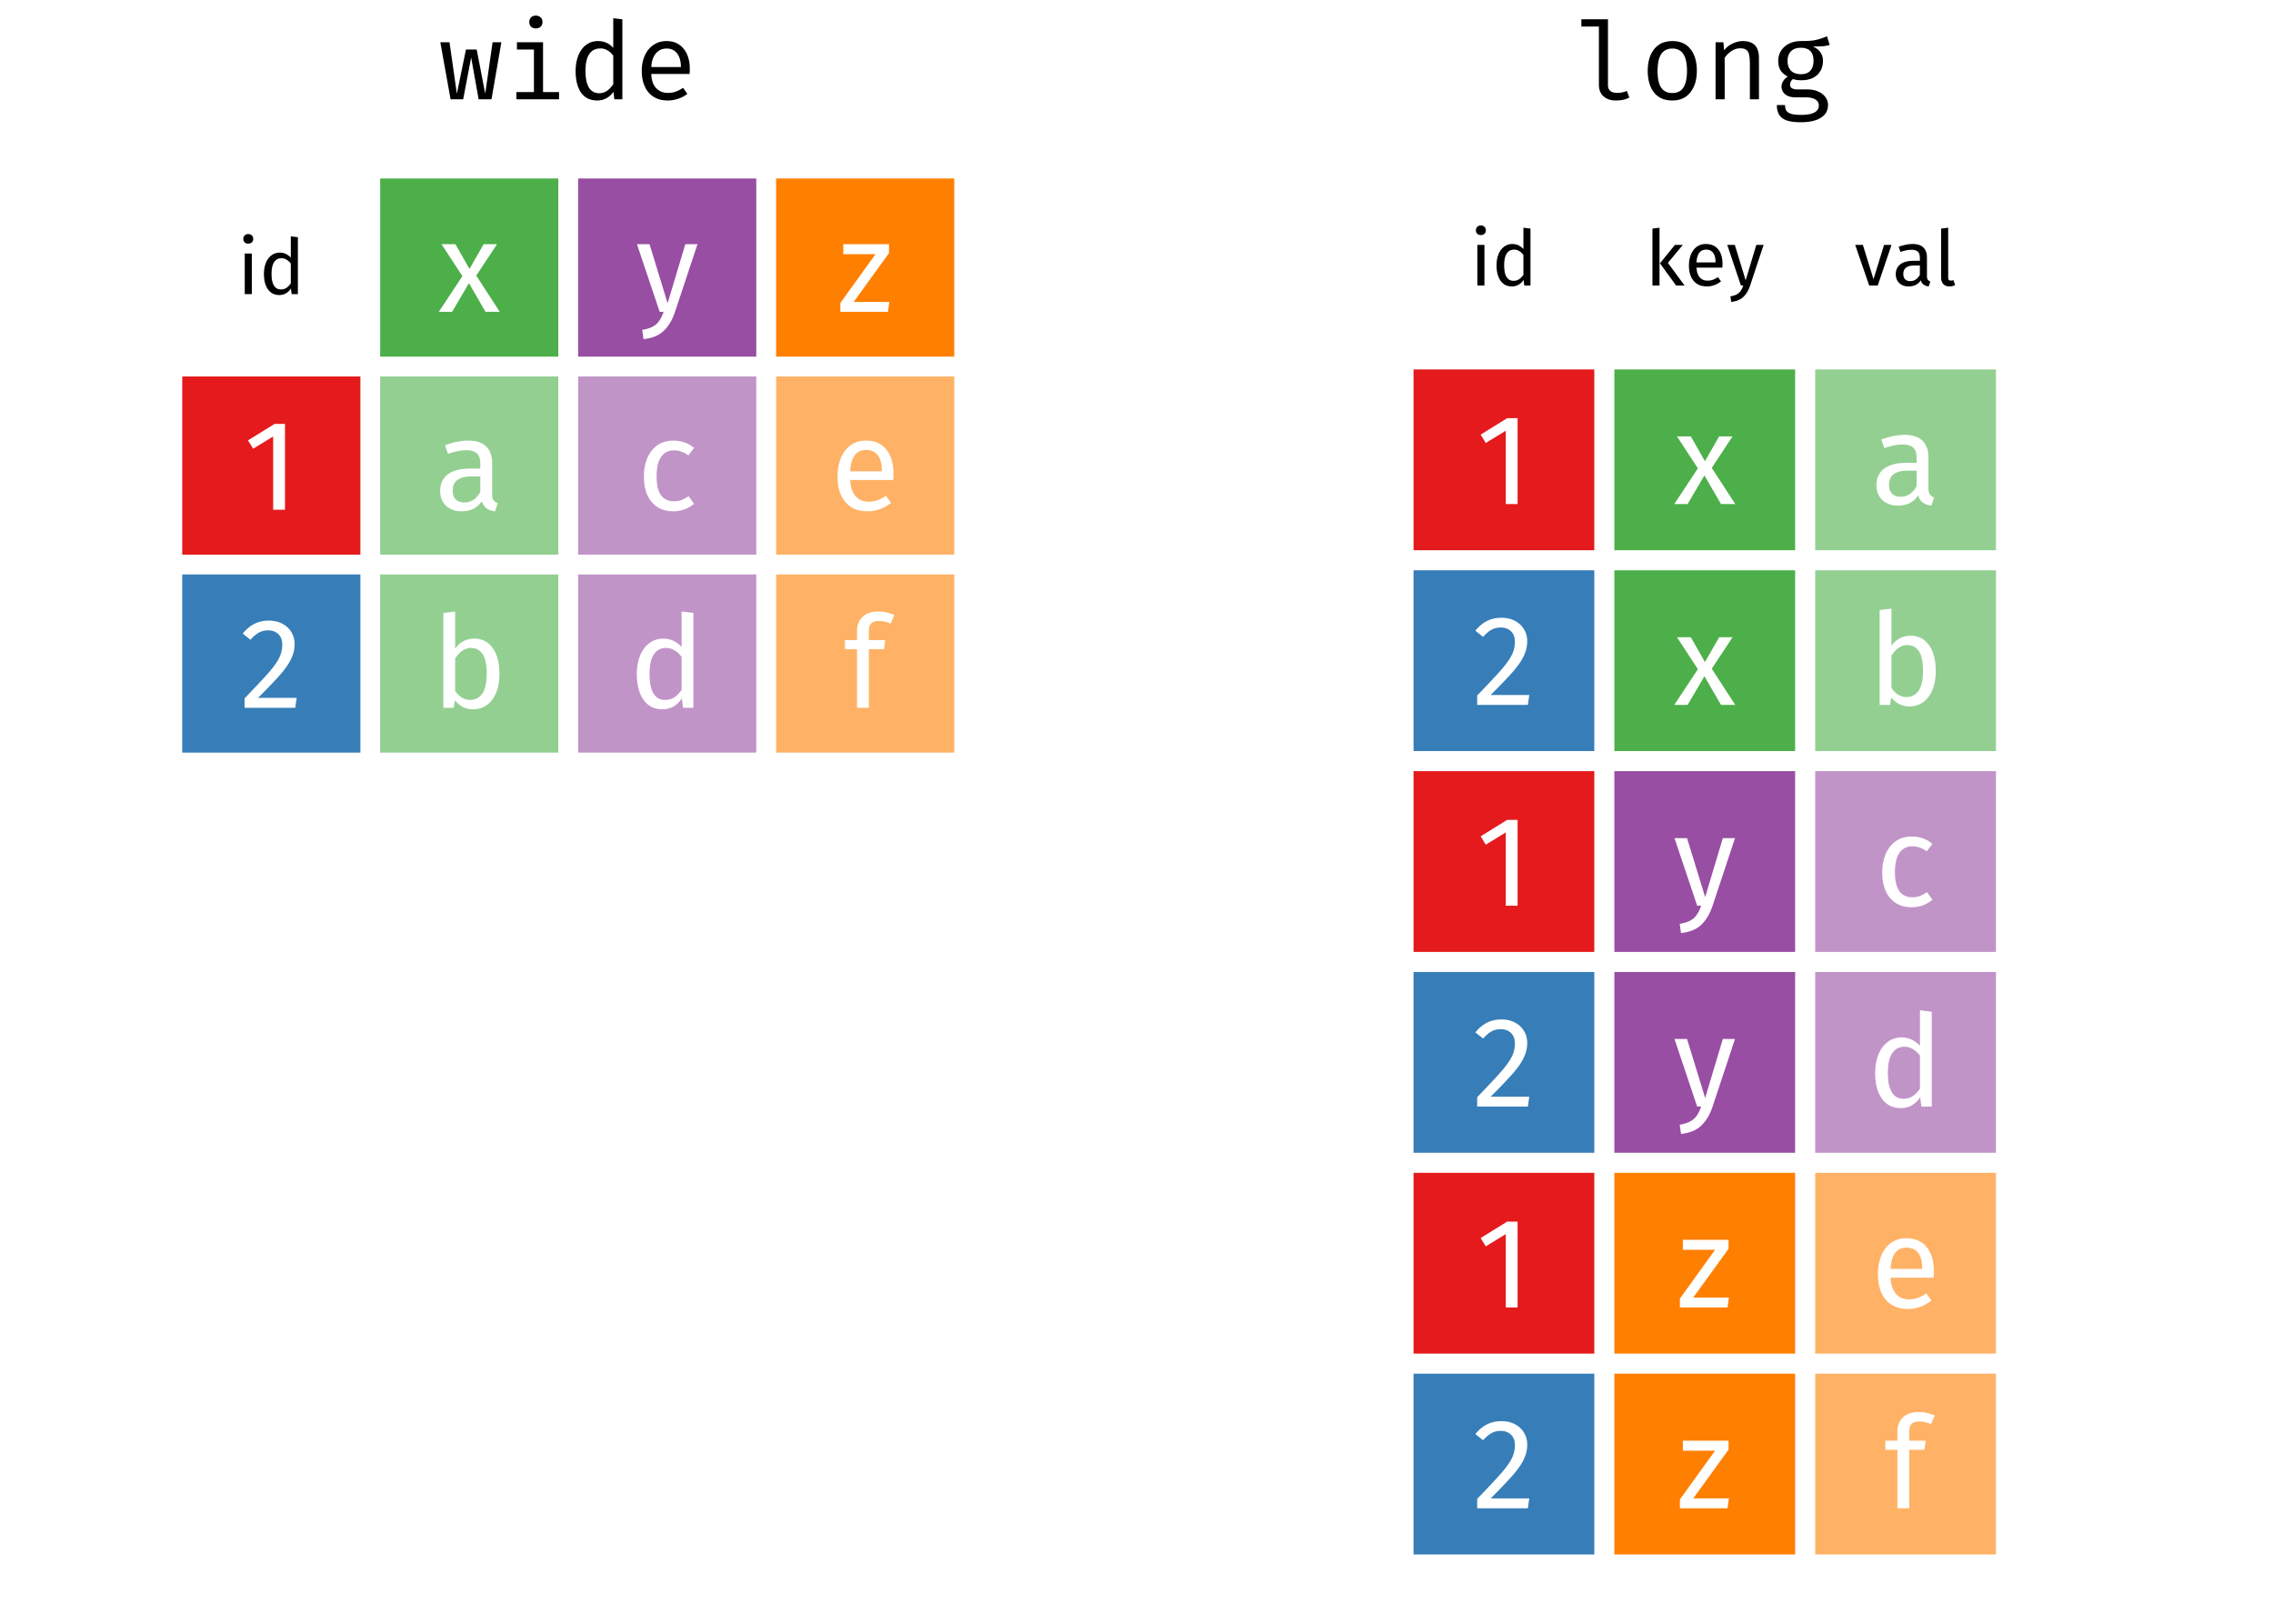 <?xml version='1.0' encoding='UTF-8' ?>
<svg xmlns='http://www.w3.org/2000/svg' xmlns:xlink='http://www.w3.org/1999/xlink' class='svglite' width='504.00pt' height='360.00pt' viewBox='0 0 504.00 360.00'>
<defs>
  <style type='text/css'><![CDATA[
    .svglite line, .svglite polyline, .svglite polygon, .svglite path, .svglite rect, .svglite circle {
      fill: none;
      stroke: #000000;
      stroke-linecap: round;
      stroke-linejoin: round;
      stroke-miterlimit: 10.00;
    }
  ]]></style>
</defs>
<rect width='100%' height='100%' style='stroke: none; fill: none;'/>
<defs>
  <clipPath id='cpMC4wMHw1MDQuMDB8MC4wMHwzNjAuMDA='>
    <rect x='0.00' y='0.00' width='504.00' height='360.00' />
  </clipPath>
</defs>
<g clip-path='url(#cpMC4wMHw1MDQuMDB8MC4wMHwzNjAuMDA=)'>
</g>
<defs>
  <clipPath id='cpMzEuODV8MjIwLjE1fDAuMDB8MzYwLjAw'>
    <rect x='31.85' y='0.00' width='188.31' height='360.00' />
  </clipPath>
</defs>
<g clip-path='url(#cpMzEuODV8MjIwLjE1fDAuMDB8MzYwLjAw)'>
<rect x='31.85' y='0.00' width='188.31' height='360.00' style='stroke-width: 0.75; stroke: #FFFFFF; fill: #FFFFFF;' />
</g>
<g clip-path='url(#cpMC4wMHw1MDQuMDB8MC4wMHwzNjAuMDA=)'>
</g>
<defs>
  <clipPath id='cpMzEuODV8MjIwLjE1fDIyLjAyfDM2MC4wMA=='>
    <rect x='31.85' y='22.02' width='188.31' height='337.98' />
  </clipPath>
</defs>
<g clip-path='url(#cpMzEuODV8MjIwLjE1fDIyLjAyfDM2MC4wMA==)'>
<rect x='40.41' y='83.47' width='39.50' height='39.50' style='stroke-width: 0.21; stroke: none; stroke-linecap: square; stroke-linejoin: miter; fill: #E41A1C;' />
<rect x='40.41' y='127.36' width='39.50' height='39.50' style='stroke-width: 0.21; stroke: none; stroke-linecap: square; stroke-linejoin: miter; fill: #377EB8;' />
<rect x='84.30' y='83.47' width='39.50' height='39.50' style='stroke-width: 0.21; stroke: none; stroke-linecap: square; stroke-linejoin: miter; fill: #4DAF4A; fill-opacity: 0.60;' />
<rect x='84.30' y='127.36' width='39.50' height='39.50' style='stroke-width: 0.21; stroke: none; stroke-linecap: square; stroke-linejoin: miter; fill: #4DAF4A; fill-opacity: 0.60;' />
<rect x='128.19' y='83.47' width='39.50' height='39.50' style='stroke-width: 0.21; stroke: none; stroke-linecap: square; stroke-linejoin: miter; fill: #984EA3; fill-opacity: 0.60;' />
<rect x='128.19' y='127.36' width='39.50' height='39.50' style='stroke-width: 0.21; stroke: none; stroke-linecap: square; stroke-linejoin: miter; fill: #984EA3; fill-opacity: 0.60;' />
<rect x='172.09' y='83.47' width='39.50' height='39.50' style='stroke-width: 0.21; stroke: none; stroke-linecap: square; stroke-linejoin: miter; fill: #FF7F00; fill-opacity: 0.60;' />
<rect x='172.09' y='127.36' width='39.50' height='39.50' style='stroke-width: 0.21; stroke: none; stroke-linecap: square; stroke-linejoin: miter; fill: #FF7F00; fill-opacity: 0.60;' />
<rect x='84.30' y='39.57' width='39.50' height='39.50' style='stroke-width: 0.21; stroke: none; stroke-linecap: square; stroke-linejoin: miter; fill: #4DAF4A;' />
<rect x='128.19' y='39.57' width='39.50' height='39.50' style='stroke-width: 0.21; stroke: none; stroke-linecap: square; stroke-linejoin: miter; fill: #984EA3;' />
<rect x='172.09' y='39.57' width='39.50' height='39.50' style='stroke-width: 0.21; stroke: none; stroke-linecap: square; stroke-linejoin: miter; fill: #FF7F00;' />
<rect x='40.41' y='39.57' width='39.50' height='39.50' style='stroke-width: 0.21; stroke: none; stroke-linecap: square; stroke-linejoin: miter; fill: #FFFFFF;' />
<path d='M 63.19 93.99 L 63.19 113.02 L 60.57 113.02 L 60.57 96.77 L 56.13 99.48 L 54.99 97.63 L 60.88 93.99 L 63.19 93.99 Z' style='fill-rule: nonzero; fill: #FFFFFF; stroke-width: 0.75; stroke: none;' />
<path d='M 59.60 137.60 L 59.60 137.60 L 59.94 137.60 L 60.27 137.62 L 60.59 137.66 L 60.90 137.71 L 61.20 137.77 L 61.50 137.84 L 61.78 137.93 L 62.06 138.03 L 62.33 138.15 L 62.59 138.28 L 62.59 138.28 L 62.85 138.42 L 63.09 138.57 L 63.32 138.73 L 63.54 138.91 L 63.75 139.09 L 63.95 139.28 L 64.13 139.49 L 64.30 139.70 L 64.46 139.92 L 64.61 140.16 L 64.61 140.16 L 64.75 140.39 L 64.87 140.64 L 64.97 140.89 L 65.07 141.14 L 65.15 141.40 L 65.21 141.67 L 65.26 141.94 L 65.29 142.22 L 65.32 142.51 L 65.32 142.80 L 65.32 142.80 L 65.32 143.15 L 65.29 143.49 L 65.25 143.83 L 65.20 144.17 L 65.12 144.50 L 65.04 144.83 L 64.93 145.16 L 64.81 145.49 L 64.68 145.81 L 64.53 146.13 L 64.53 146.13 L 64.36 146.45 L 64.18 146.78 L 63.99 147.11 L 63.78 147.45 L 63.54 147.79 L 63.30 148.14 L 63.03 148.49 L 62.75 148.85 L 62.45 149.21 L 62.14 149.57 L 62.14 149.57 L 61.80 149.96 L 61.42 150.37 L 61.01 150.82 L 60.57 151.29 L 60.09 151.79 L 59.59 152.32 L 59.04 152.88 L 58.47 153.46 L 57.86 154.08 L 57.21 154.72 L 65.78 154.72 L 65.47 156.92 L 54.23 156.92 L 54.23 154.84 L 54.23 154.84 L 54.97 154.07 L 55.66 153.34 L 56.31 152.66 L 56.92 152.02 L 57.48 151.42 L 58.00 150.86 L 58.48 150.35 L 58.91 149.88 L 59.29 149.45 L 59.63 149.06 L 59.63 149.06 L 59.94 148.70 L 60.23 148.34 L 60.51 148.00 L 60.76 147.66 L 61.00 147.33 L 61.22 147.02 L 61.42 146.71 L 61.60 146.41 L 61.76 146.13 L 61.91 145.85 L 61.91 145.85 L 62.04 145.57 L 62.15 145.29 L 62.26 145.01 L 62.35 144.72 L 62.42 144.43 L 62.48 144.14 L 62.53 143.84 L 62.56 143.53 L 62.58 143.23 L 62.59 142.92 L 62.59 142.92 L 62.58 142.63 L 62.56 142.35 L 62.51 142.09 L 62.45 141.84 L 62.38 141.60 L 62.28 141.38 L 62.17 141.17 L 62.05 140.97 L 61.90 140.78 L 61.74 140.61 L 61.74 140.61 L 61.56 140.45 L 61.37 140.30 L 61.17 140.18 L 60.96 140.07 L 60.74 139.97 L 60.51 139.90 L 60.26 139.84 L 60.01 139.79 L 59.74 139.77 L 59.46 139.76 L 59.46 139.76 L 59.23 139.76 L 59.01 139.78 L 58.79 139.80 L 58.57 139.84 L 58.37 139.88 L 58.16 139.93 L 57.97 140.00 L 57.78 140.07 L 57.59 140.15 L 57.41 140.24 L 57.41 140.24 L 57.24 140.35 L 57.06 140.46 L 56.87 140.59 L 56.69 140.73 L 56.50 140.88 L 56.31 141.05 L 56.12 141.23 L 55.93 141.42 L 55.73 141.62 L 55.54 141.84 L 53.83 140.47 L 53.83 140.47 L 54.06 140.19 L 54.30 139.92 L 54.55 139.67 L 54.80 139.43 L 55.06 139.20 L 55.32 138.99 L 55.59 138.80 L 55.86 138.62 L 56.14 138.46 L 56.42 138.31 L 56.42 138.31 L 56.71 138.17 L 57.00 138.05 L 57.30 137.94 L 57.61 137.85 L 57.93 137.77 L 58.25 137.71 L 58.58 137.66 L 58.91 137.62 L 59.25 137.60 L 59.60 137.60 Z' style='fill-rule: nonzero; fill: #FFFFFF; stroke-width: 0.75; stroke: none;' />
<path d='M 109.12 109.52 L 109.12 109.52 L 109.12 109.70 L 109.13 109.87 L 109.15 110.03 L 109.17 110.18 L 109.20 110.32 L 109.23 110.45 L 109.27 110.57 L 109.32 110.69 L 109.37 110.79 L 109.43 110.89 L 109.43 110.89 L 109.50 110.97 L 109.57 111.05 L 109.65 111.13 L 109.73 111.20 L 109.82 111.26 L 109.92 111.33 L 110.02 111.39 L 110.13 111.44 L 110.25 111.49 L 110.37 111.54 L 109.77 113.36 L 109.77 113.36 L 109.54 113.33 L 109.32 113.29 L 109.11 113.24 L 108.91 113.19 L 108.72 113.13 L 108.54 113.06 L 108.36 112.98 L 108.20 112.90 L 108.04 112.81 L 107.89 112.71 L 107.89 112.71 L 107.76 112.60 L 107.62 112.48 L 107.50 112.35 L 107.38 112.21 L 107.28 112.05 L 107.17 111.89 L 107.08 111.71 L 106.99 111.52 L 106.91 111.33 L 106.84 111.12 L 106.84 111.12 L 106.53 111.54 L 106.18 111.92 L 105.81 112.26 L 105.40 112.55 L 104.97 112.80 L 104.51 113.00 L 104.02 113.16 L 103.50 113.27 L 102.95 113.34 L 102.37 113.36 L 102.37 113.36 L 101.94 113.35 L 101.52 113.31 L 101.13 113.25 L 100.75 113.16 L 100.39 113.05 L 100.05 112.91 L 99.73 112.75 L 99.42 112.56 L 99.14 112.35 L 98.87 112.11 L 98.87 112.11 L 98.63 111.85 L 98.41 111.58 L 98.22 111.29 L 98.06 110.99 L 97.91 110.67 L 97.80 110.33 L 97.71 109.98 L 97.65 109.62 L 97.61 109.24 L 97.59 108.84 L 97.59 108.84 L 97.61 108.37 L 97.66 107.93 L 97.75 107.50 L 97.87 107.10 L 98.02 106.73 L 98.21 106.37 L 98.43 106.04 L 98.69 105.73 L 98.98 105.44 L 99.30 105.17 L 99.30 105.17 L 99.66 104.93 L 100.05 104.71 L 100.47 104.52 L 100.92 104.35 L 101.39 104.21 L 101.90 104.09 L 102.43 104.00 L 102.99 103.94 L 103.58 103.90 L 104.20 103.89 L 106.50 103.89 L 106.50 102.78 L 106.50 102.78 L 106.49 102.47 L 106.47 102.18 L 106.43 101.90 L 106.38 101.65 L 106.31 101.41 L 106.22 101.19 L 106.12 100.99 L 106.01 100.81 L 105.88 100.65 L 105.73 100.50 L 105.73 100.50 L 105.57 100.37 L 105.39 100.26 L 105.20 100.15 L 104.99 100.07 L 104.76 99.99 L 104.51 99.93 L 104.25 99.88 L 103.97 99.85 L 103.68 99.83 L 103.37 99.82 L 103.37 99.82 L 103.03 99.83 L 102.68 99.85 L 102.31 99.89 L 101.93 99.95 L 101.53 100.02 L 101.12 100.11 L 100.70 100.21 L 100.26 100.33 L 99.80 100.46 L 99.33 100.62 L 98.68 98.71 L 98.68 98.71 L 99.23 98.52 L 99.77 98.34 L 100.31 98.19 L 100.84 98.05 L 101.36 97.94 L 101.88 97.85 L 102.38 97.78 L 102.88 97.73 L 103.37 97.70 L 103.85 97.69 L 103.85 97.69 L 104.37 97.70 L 104.86 97.74 L 105.32 97.80 L 105.76 97.89 L 106.17 98.01 L 106.55 98.16 L 106.90 98.33 L 107.23 98.52 L 107.53 98.75 L 107.81 98.99 L 107.81 98.99 L 108.06 99.26 L 108.28 99.55 L 108.48 99.86 L 108.65 100.20 L 108.79 100.55 L 108.91 100.93 L 109.00 101.33 L 109.07 101.75 L 109.10 102.20 L 109.12 102.66 L 109.12 109.52 ZM 102.97 111.40 L 102.97 111.40 L 103.41 111.38 L 103.83 111.31 L 104.23 111.19 L 104.62 111.03 L 104.98 110.82 L 105.32 110.56 L 105.64 110.26 L 105.95 109.91 L 106.23 109.51 L 106.50 109.07 L 106.50 105.62 L 104.54 105.62 L 104.54 105.62 L 103.75 105.65 L 103.04 105.75 L 102.42 105.90 L 101.88 106.12 L 101.42 106.39 L 101.05 106.73 L 100.76 107.13 L 100.55 107.59 L 100.42 108.11 L 100.38 108.70 L 100.38 108.70 L 100.39 108.96 L 100.41 109.21 L 100.44 109.44 L 100.49 109.66 L 100.55 109.87 L 100.62 110.07 L 100.70 110.25 L 100.80 110.42 L 100.91 110.57 L 101.04 110.72 L 101.04 110.72 L 101.17 110.85 L 101.32 110.96 L 101.49 111.07 L 101.66 111.15 L 101.85 111.23 L 102.05 111.29 L 102.26 111.34 L 102.48 111.37 L 102.72 111.39 L 102.97 111.40 Z' style='fill-rule: nonzero; fill: #FFFFFF; stroke-width: 0.75; stroke: none;' />
<path d='M 105.16 141.58 L 105.16 141.58 L 105.66 141.60 L 106.14 141.66 L 106.60 141.77 L 107.04 141.91 L 107.46 142.10 L 107.86 142.33 L 108.23 142.60 L 108.59 142.91 L 108.92 143.26 L 109.23 143.66 L 109.23 143.66 L 109.52 144.08 L 109.77 144.54 L 110.00 145.03 L 110.20 145.56 L 110.36 146.12 L 110.50 146.71 L 110.60 147.33 L 110.68 147.99 L 110.72 148.68 L 110.74 149.40 L 110.74 149.40 L 110.73 149.87 L 110.71 150.32 L 110.68 150.76 L 110.63 151.18 L 110.56 151.60 L 110.48 152.01 L 110.39 152.41 L 110.28 152.79 L 110.16 153.17 L 110.03 153.53 L 110.03 153.53 L 109.88 153.87 L 109.72 154.20 L 109.54 154.52 L 109.36 154.82 L 109.16 155.10 L 108.95 155.37 L 108.73 155.62 L 108.49 155.86 L 108.24 156.08 L 107.98 156.29 L 107.98 156.29 L 107.71 156.47 L 107.43 156.64 L 107.14 156.78 L 106.84 156.91 L 106.53 157.02 L 106.21 157.10 L 105.88 157.17 L 105.55 157.22 L 105.20 157.25 L 104.85 157.26 L 104.85 157.26 L 104.38 157.24 L 103.93 157.18 L 103.50 157.08 L 103.08 156.94 L 102.67 156.76 L 102.28 156.54 L 101.91 156.28 L 101.54 155.98 L 101.20 155.64 L 100.87 155.27 L 100.61 156.92 L 98.31 156.92 L 98.31 135.89 L 100.92 135.58 L 100.92 143.80 L 100.92 143.80 L 101.26 143.38 L 101.61 143.00 L 101.99 142.67 L 102.38 142.38 L 102.79 142.13 L 103.23 141.93 L 103.68 141.78 L 104.16 141.67 L 104.65 141.60 L 105.16 141.58 ZM 104.22 155.18 L 104.22 155.18 L 104.56 155.17 L 104.89 155.12 L 105.20 155.05 L 105.49 154.96 L 105.77 154.83 L 106.03 154.68 L 106.28 154.50 L 106.51 154.29 L 106.73 154.05 L 106.93 153.79 L 106.93 153.79 L 107.12 153.49 L 107.29 153.16 L 107.43 152.79 L 107.56 152.40 L 107.67 151.98 L 107.76 151.53 L 107.83 151.04 L 107.88 150.53 L 107.91 149.98 L 107.92 149.40 L 107.92 149.40 L 107.91 148.81 L 107.89 148.25 L 107.84 147.73 L 107.78 147.24 L 107.69 146.79 L 107.59 146.37 L 107.48 145.98 L 107.34 145.63 L 107.19 145.31 L 107.01 145.02 L 107.01 145.02 L 106.82 144.76 L 106.62 144.53 L 106.40 144.33 L 106.16 144.15 L 105.91 144.00 L 105.64 143.88 L 105.36 143.78 L 105.06 143.71 L 104.75 143.67 L 104.42 143.66 L 104.42 143.66 L 104.03 143.68 L 103.65 143.75 L 103.27 143.87 L 102.91 144.03 L 102.55 144.24 L 102.21 144.50 L 101.87 144.80 L 101.55 145.15 L 101.23 145.55 L 100.92 145.99 L 100.92 153.16 L 100.92 153.16 L 101.05 153.34 L 101.17 153.52 L 101.30 153.69 L 101.44 153.85 L 101.58 154.00 L 101.73 154.14 L 101.89 154.28 L 102.04 154.41 L 102.21 154.53 L 102.37 154.64 L 102.37 154.64 L 102.55 154.74 L 102.73 154.83 L 102.91 154.92 L 103.09 154.99 L 103.28 155.04 L 103.46 155.09 L 103.65 155.13 L 103.84 155.16 L 104.03 155.17 L 104.22 155.18 Z' style='fill-rule: nonzero; fill: #FFFFFF; stroke-width: 0.75; stroke: none;' />
<path d='M 149.31 97.69 L 149.31 97.69 L 149.58 97.69 L 149.84 97.70 L 150.09 97.72 L 150.35 97.75 L 150.59 97.79 L 150.84 97.83 L 151.07 97.88 L 151.31 97.94 L 151.54 98.01 L 151.76 98.08 L 151.76 98.08 L 151.98 98.16 L 152.20 98.25 L 152.42 98.35 L 152.63 98.46 L 152.85 98.57 L 153.06 98.70 L 153.27 98.84 L 153.48 98.99 L 153.69 99.14 L 153.89 99.31 L 152.64 100.96 L 152.64 100.96 L 152.48 100.85 L 152.32 100.74 L 152.17 100.64 L 152.01 100.55 L 151.85 100.47 L 151.70 100.39 L 151.54 100.31 L 151.39 100.25 L 151.23 100.19 L 151.08 100.13 L 151.08 100.13 L 150.93 100.08 L 150.77 100.03 L 150.62 99.99 L 150.46 99.95 L 150.29 99.92 L 150.13 99.89 L 149.96 99.87 L 149.78 99.86 L 149.61 99.85 L 149.43 99.85 L 149.43 99.85 L 149.07 99.86 L 148.73 99.91 L 148.41 99.98 L 148.10 100.08 L 147.80 100.21 L 147.53 100.37 L 147.27 100.56 L 147.02 100.78 L 146.79 101.02 L 146.58 101.30 L 146.58 101.30 L 146.39 101.60 L 146.22 101.94 L 146.07 102.30 L 145.94 102.68 L 145.83 103.10 L 145.74 103.54 L 145.68 104.01 L 145.63 104.51 L 145.60 105.04 L 145.59 105.60 L 145.59 105.60 L 145.60 106.15 L 145.63 106.67 L 145.68 107.17 L 145.74 107.63 L 145.83 108.07 L 145.94 108.48 L 146.07 108.85 L 146.22 109.20 L 146.39 109.52 L 146.58 109.81 L 146.58 109.81 L 146.79 110.06 L 147.01 110.29 L 147.26 110.49 L 147.51 110.66 L 147.79 110.81 L 148.08 110.93 L 148.39 111.02 L 148.72 111.09 L 149.07 111.13 L 149.43 111.14 L 149.43 111.14 L 149.60 111.14 L 149.77 111.13 L 149.94 111.12 L 150.11 111.10 L 150.27 111.08 L 150.43 111.05 L 150.59 111.02 L 150.75 110.98 L 150.90 110.94 L 151.05 110.89 L 151.05 110.89 L 151.20 110.83 L 151.35 110.76 L 151.51 110.69 L 151.67 110.61 L 151.83 110.52 L 152.00 110.43 L 152.17 110.34 L 152.34 110.23 L 152.52 110.12 L 152.70 110.01 L 153.89 111.71 L 153.89 111.71 L 153.48 112.03 L 153.05 112.31 L 152.62 112.55 L 152.18 112.77 L 151.72 112.95 L 151.26 113.10 L 150.79 113.21 L 150.31 113.30 L 149.81 113.35 L 149.31 113.36 L 149.31 113.36 L 148.72 113.34 L 148.15 113.28 L 147.60 113.18 L 147.08 113.04 L 146.59 112.85 L 146.12 112.63 L 145.68 112.36 L 145.26 112.05 L 144.87 111.70 L 144.50 111.31 L 144.50 111.31 L 144.17 110.89 L 143.88 110.43 L 143.62 109.94 L 143.39 109.43 L 143.20 108.87 L 143.05 108.29 L 142.92 107.68 L 142.84 107.04 L 142.79 106.36 L 142.77 105.65 L 142.77 105.65 L 142.78 105.18 L 142.80 104.72 L 142.84 104.27 L 142.90 103.84 L 142.97 103.41 L 143.06 103.00 L 143.16 102.60 L 143.28 102.21 L 143.41 101.83 L 143.57 101.47 L 143.57 101.47 L 143.73 101.12 L 143.91 100.78 L 144.10 100.47 L 144.31 100.16 L 144.53 99.88 L 144.76 99.61 L 145.00 99.35 L 145.26 99.11 L 145.53 98.89 L 145.81 98.68 L 145.81 98.68 L 146.11 98.49 L 146.43 98.32 L 146.75 98.17 L 147.08 98.04 L 147.43 97.93 L 147.78 97.84 L 148.15 97.78 L 148.53 97.73 L 148.91 97.70 L 149.31 97.69 Z' style='fill-rule: nonzero; fill: #FFFFFF; stroke-width: 0.75; stroke: none;' />
<path d='M 153.75 135.89 L 153.75 156.92 L 151.45 156.92 L 151.19 154.84 L 151.19 154.84 L 151.04 155.06 L 150.88 155.27 L 150.71 155.48 L 150.54 155.67 L 150.36 155.86 L 150.17 156.03 L 149.97 156.19 L 149.77 156.35 L 149.56 156.50 L 149.34 156.63 L 149.34 156.63 L 149.12 156.75 L 148.89 156.86 L 148.65 156.95 L 148.41 157.03 L 148.17 157.10 L 147.92 157.16 L 147.66 157.20 L 147.40 157.23 L 147.14 157.25 L 146.87 157.26 L 146.87 157.26 L 146.34 157.24 L 145.84 157.17 L 145.37 157.07 L 144.91 156.92 L 144.48 156.73 L 144.08 156.50 L 143.69 156.23 L 143.33 155.91 L 143.00 155.55 L 142.68 155.15 L 142.68 155.15 L 142.40 154.72 L 142.15 154.25 L 141.93 153.76 L 141.74 153.23 L 141.57 152.68 L 141.44 152.10 L 141.34 151.49 L 141.26 150.85 L 141.22 150.19 L 141.20 149.49 L 141.20 149.49 L 141.21 149.03 L 141.23 148.59 L 141.27 148.15 L 141.32 147.73 L 141.38 147.31 L 141.46 146.91 L 141.55 146.51 L 141.66 146.13 L 141.78 145.76 L 141.92 145.39 L 141.92 145.39 L 142.06 145.04 L 142.22 144.71 L 142.40 144.39 L 142.58 144.09 L 142.78 143.80 L 142.99 143.53 L 143.22 143.27 L 143.45 143.03 L 143.70 142.81 L 143.96 142.60 L 143.96 142.60 L 144.24 142.41 L 144.52 142.24 L 144.81 142.08 L 145.11 141.95 L 145.41 141.84 L 145.73 141.74 L 146.06 141.67 L 146.39 141.62 L 146.74 141.59 L 147.09 141.58 L 147.09 141.58 L 147.55 141.60 L 147.99 141.65 L 148.43 141.75 L 148.85 141.88 L 149.26 142.04 L 149.65 142.25 L 150.04 142.49 L 150.42 142.76 L 150.78 143.08 L 151.13 143.43 L 151.13 135.58 L 153.75 135.89 ZM 147.43 155.18 L 147.43 155.18 L 147.67 155.17 L 147.90 155.16 L 148.12 155.13 L 148.34 155.09 L 148.54 155.04 L 148.75 154.99 L 148.94 154.92 L 149.13 154.83 L 149.31 154.74 L 149.48 154.64 L 149.48 154.64 L 149.65 154.52 L 149.82 154.39 L 149.99 154.25 L 150.16 154.10 L 150.32 153.94 L 150.49 153.76 L 150.65 153.58 L 150.81 153.38 L 150.97 153.18 L 151.13 152.96 L 151.13 145.62 L 151.13 145.62 L 150.98 145.43 L 150.83 145.25 L 150.68 145.08 L 150.52 144.92 L 150.37 144.77 L 150.21 144.63 L 150.04 144.50 L 149.88 144.38 L 149.71 144.27 L 149.54 144.17 L 149.54 144.17 L 149.37 144.07 L 149.20 143.98 L 149.02 143.91 L 148.84 143.84 L 148.66 143.78 L 148.47 143.74 L 148.27 143.70 L 148.07 143.68 L 147.87 143.66 L 147.66 143.66 L 147.66 143.66 L 147.32 143.67 L 147.00 143.71 L 146.69 143.79 L 146.40 143.89 L 146.12 144.02 L 145.86 144.18 L 145.61 144.37 L 145.38 144.59 L 145.16 144.83 L 144.96 145.11 L 144.96 145.11 L 144.78 145.41 L 144.62 145.75 L 144.48 146.11 L 144.36 146.50 L 144.26 146.91 L 144.17 147.36 L 144.11 147.84 L 144.06 148.34 L 144.03 148.87 L 144.02 149.43 L 144.02 149.43 L 144.03 150.00 L 144.06 150.53 L 144.10 151.04 L 144.16 151.52 L 144.24 151.96 L 144.34 152.38 L 144.45 152.77 L 144.59 153.13 L 144.74 153.46 L 144.90 153.76 L 144.90 153.76 L 145.09 154.03 L 145.29 154.27 L 145.50 154.48 L 145.73 154.67 L 145.98 154.82 L 146.24 154.95 L 146.51 155.05 L 146.81 155.12 L 147.11 155.17 L 147.43 155.18 Z' style='fill-rule: nonzero; fill: #FFFFFF; stroke-width: 0.75; stroke: none;' />
<path d='M 198.11 105.08 L 198.11 105.08 L 198.11 105.21 L 198.11 105.35 L 198.11 105.48 L 198.11 105.61 L 198.10 105.74 L 198.09 105.88 L 198.09 106.01 L 198.08 106.15 L 198.07 106.28 L 198.06 106.42 L 188.50 106.42 L 188.50 106.42 L 188.54 106.90 L 188.60 107.36 L 188.68 107.79 L 188.78 108.19 L 188.90 108.57 L 189.03 108.92 L 189.18 109.24 L 189.35 109.54 L 189.54 109.82 L 189.75 110.06 L 189.75 110.06 L 189.97 110.28 L 190.21 110.48 L 190.45 110.66 L 190.71 110.81 L 190.99 110.94 L 191.27 111.04 L 191.57 111.12 L 191.88 111.18 L 192.20 111.22 L 192.54 111.23 L 192.54 111.23 L 192.75 111.23 L 192.96 111.22 L 193.17 111.20 L 193.38 111.18 L 193.58 111.15 L 193.77 111.12 L 193.97 111.08 L 194.16 111.03 L 194.35 110.98 L 194.53 110.92 L 194.53 110.92 L 194.71 110.85 L 194.90 110.78 L 195.08 110.69 L 195.27 110.61 L 195.46 110.51 L 195.65 110.41 L 195.85 110.30 L 196.04 110.18 L 196.24 110.05 L 196.44 109.92 L 197.57 111.49 L 197.57 111.49 L 197.09 111.84 L 196.60 112.16 L 196.10 112.44 L 195.59 112.69 L 195.07 112.89 L 194.54 113.06 L 194.01 113.19 L 193.46 113.29 L 192.90 113.34 L 192.34 113.36 L 192.34 113.36 L 191.73 113.34 L 191.14 113.28 L 190.58 113.18 L 190.05 113.04 L 189.55 112.85 L 189.07 112.63 L 188.63 112.36 L 188.21 112.05 L 187.81 111.70 L 187.45 111.31 L 187.45 111.31 L 187.12 110.89 L 186.82 110.43 L 186.56 109.95 L 186.33 109.43 L 186.14 108.88 L 185.99 108.30 L 185.87 107.69 L 185.78 107.05 L 185.73 106.38 L 185.71 105.68 L 185.71 105.68 L 185.72 105.22 L 185.74 104.77 L 185.78 104.33 L 185.83 103.90 L 185.89 103.48 L 185.98 103.08 L 186.07 102.68 L 186.18 102.29 L 186.31 101.92 L 186.45 101.56 L 186.45 101.56 L 186.61 101.20 L 186.78 100.86 L 186.97 100.53 L 187.16 100.23 L 187.37 99.93 L 187.60 99.66 L 187.83 99.40 L 188.08 99.15 L 188.34 98.92 L 188.61 98.71 L 188.61 98.71 L 188.90 98.52 L 189.20 98.34 L 189.51 98.19 L 189.83 98.05 L 190.16 97.94 L 190.49 97.85 L 190.84 97.78 L 191.20 97.73 L 191.56 97.70 L 191.94 97.69 L 191.94 97.69 L 192.52 97.71 L 193.08 97.76 L 193.61 97.86 L 194.11 98.00 L 194.58 98.18 L 195.02 98.39 L 195.44 98.65 L 195.83 98.94 L 196.19 99.28 L 196.52 99.65 L 196.52 99.65 L 196.82 100.06 L 197.10 100.49 L 197.33 100.96 L 197.54 101.46 L 197.72 101.99 L 197.86 102.55 L 197.97 103.14 L 198.05 103.76 L 198.10 104.40 L 198.11 105.08 ZM 195.53 104.31 L 195.53 104.31 L 195.52 103.88 L 195.49 103.47 L 195.45 103.08 L 195.38 102.71 L 195.31 102.36 L 195.21 102.03 L 195.09 101.72 L 194.96 101.44 L 194.81 101.17 L 194.64 100.93 L 194.64 100.93 L 194.46 100.71 L 194.26 100.51 L 194.04 100.33 L 193.80 100.18 L 193.54 100.05 L 193.27 99.95 L 192.98 99.87 L 192.67 99.81 L 192.34 99.77 L 192.00 99.76 L 192.00 99.76 L 191.38 99.81 L 190.83 99.95 L 190.33 100.19 L 189.89 100.52 L 189.52 100.94 L 189.19 101.46 L 188.93 102.08 L 188.73 102.79 L 188.58 103.59 L 188.50 104.49 L 195.53 104.49 L 195.53 104.31 Z' style='fill-rule: nonzero; fill: #FFFFFF; stroke-width: 0.75; stroke: none;' />
<path d='M 194.87 137.68 L 194.87 137.68 L 194.64 137.69 L 194.42 137.70 L 194.22 137.73 L 194.02 137.77 L 193.85 137.82 L 193.68 137.88 L 193.53 137.95 L 193.40 138.03 L 193.27 138.12 L 193.16 138.22 L 193.16 138.22 L 193.07 138.33 L 192.98 138.45 L 192.90 138.58 L 192.84 138.73 L 192.78 138.88 L 192.73 139.05 L 192.70 139.23 L 192.67 139.42 L 192.66 139.63 L 192.65 139.84 L 192.65 141.92 L 196.29 141.92 L 196.01 143.94 L 192.65 143.94 L 192.65 156.92 L 190.03 156.92 L 190.03 143.94 L 187.36 143.94 L 187.36 141.92 L 190.03 141.92 L 190.03 139.87 L 190.03 139.87 L 190.05 139.49 L 190.08 139.13 L 190.14 138.78 L 190.23 138.45 L 190.34 138.13 L 190.47 137.83 L 190.63 137.54 L 190.82 137.27 L 191.03 137.01 L 191.26 136.77 L 191.26 136.77 L 191.52 136.54 L 191.80 136.34 L 192.10 136.16 L 192.41 136.01 L 192.75 135.87 L 193.11 135.77 L 193.48 135.68 L 193.88 135.62 L 194.29 135.59 L 194.73 135.58 L 194.73 135.58 L 194.93 135.58 L 195.13 135.58 L 195.32 135.59 L 195.51 135.61 L 195.70 135.63 L 195.88 135.65 L 196.05 135.67 L 196.22 135.70 L 196.39 135.74 L 196.55 135.78 L 196.55 135.78 L 196.72 135.81 L 196.88 135.85 L 197.06 135.90 L 197.23 135.95 L 197.40 136.00 L 197.58 136.06 L 197.76 136.13 L 197.94 136.19 L 198.13 136.27 L 198.31 136.34 L 197.49 138.25 L 197.49 138.25 L 197.23 138.14 L 196.97 138.05 L 196.72 137.96 L 196.46 137.89 L 196.19 137.82 L 195.93 137.77 L 195.67 137.73 L 195.40 137.70 L 195.14 137.69 L 194.87 137.68 Z' style='fill-rule: nonzero; fill: #FFFFFF; stroke-width: 0.75; stroke: none;' />
<path d='M 105.60 61.10 L 110.81 69.13 L 107.65 69.13 L 103.98 62.78 L 100.25 69.13 L 97.30 69.13 L 102.53 61.22 L 97.89 54.13 L 100.97 54.13 L 104.10 59.62 L 107.25 54.13 L 110.21 54.13 L 105.60 61.10 Z' style='fill-rule: nonzero; fill: #FFFFFF; stroke-width: 0.75; stroke: none;' />
<path d='M 149.65 69.21 L 149.65 69.21 L 149.47 69.73 L 149.27 70.22 L 149.06 70.68 L 148.83 71.13 L 148.59 71.55 L 148.34 71.95 L 148.07 72.33 L 147.79 72.69 L 147.49 73.03 L 147.18 73.34 L 147.18 73.34 L 146.85 73.63 L 146.50 73.90 L 146.12 74.15 L 145.71 74.37 L 145.27 74.57 L 144.81 74.74 L 144.32 74.89 L 143.80 75.01 L 143.26 75.11 L 142.68 75.19 L 142.40 73.14 L 142.40 73.14 L 142.69 73.09 L 142.97 73.03 L 143.23 72.97 L 143.49 72.90 L 143.73 72.83 L 143.96 72.75 L 144.18 72.67 L 144.38 72.58 L 144.58 72.49 L 144.76 72.40 L 144.76 72.40 L 144.93 72.30 L 145.10 72.19 L 145.26 72.08 L 145.41 71.97 L 145.55 71.84 L 145.69 71.72 L 145.81 71.58 L 145.93 71.44 L 146.05 71.30 L 146.15 71.15 L 146.15 71.15 L 146.26 70.99 L 146.37 70.83 L 146.47 70.66 L 146.57 70.47 L 146.67 70.27 L 146.77 70.07 L 146.87 69.85 L 146.96 69.62 L 147.06 69.38 L 147.15 69.13 L 146.27 69.13 L 141.23 54.13 L 144.02 54.13 L 148.03 67.22 L 151.96 54.13 L 154.66 54.13 L 149.65 69.21 Z' style='fill-rule: nonzero; fill: #FFFFFF; stroke-width: 0.75; stroke: none;' />
<path d='M 197.12 54.13 L 197.12 56.12 L 189.29 66.94 L 197.20 66.94 L 196.89 69.13 L 186.34 69.13 L 186.34 67.16 L 194.13 56.35 L 186.99 56.35 L 186.99 54.13 L 197.12 54.13 Z' style='fill-rule: nonzero; fill: #FFFFFF; stroke-width: 0.75; stroke: none;' />
<path d='M 55.84 56.21 L 55.84 65.21 L 54.27 65.21 L 54.27 56.21 L 55.84 56.21 ZM 55.04 51.89 L 55.04 51.89 L 55.13 51.89 L 55.23 51.90 L 55.32 51.92 L 55.40 51.94 L 55.49 51.97 L 55.56 52.00 L 55.64 52.04 L 55.71 52.09 L 55.78 52.14 L 55.84 52.20 L 55.84 52.20 L 55.90 52.26 L 55.95 52.33 L 56.00 52.40 L 56.04 52.47 L 56.07 52.54 L 56.10 52.62 L 56.12 52.70 L 56.13 52.79 L 56.14 52.88 L 56.15 52.97 L 56.15 52.97 L 56.14 53.06 L 56.13 53.14 L 56.12 53.23 L 56.10 53.31 L 56.07 53.39 L 56.04 53.46 L 56.00 53.54 L 55.95 53.61 L 55.90 53.67 L 55.84 53.73 L 55.84 53.73 L 55.78 53.79 L 55.71 53.84 L 55.64 53.88 L 55.56 53.92 L 55.49 53.95 L 55.40 53.98 L 55.32 54.00 L 55.23 54.01 L 55.13 54.02 L 55.04 54.02 L 55.04 54.02 L 54.94 54.02 L 54.85 54.01 L 54.77 54.00 L 54.68 53.98 L 54.60 53.95 L 54.53 53.92 L 54.45 53.88 L 54.38 53.84 L 54.32 53.79 L 54.25 53.73 L 54.25 53.73 L 54.19 53.67 L 54.14 53.61 L 54.10 53.54 L 54.06 53.46 L 54.02 53.39 L 53.99 53.31 L 53.97 53.23 L 53.96 53.14 L 53.95 53.06 L 53.94 52.97 L 53.94 52.97 L 53.95 52.88 L 53.96 52.79 L 53.97 52.70 L 53.99 52.62 L 54.02 52.54 L 54.06 52.47 L 54.10 52.40 L 54.14 52.33 L 54.19 52.26 L 54.25 52.20 L 54.25 52.20 L 54.32 52.14 L 54.38 52.09 L 54.45 52.04 L 54.53 52.00 L 54.60 51.97 L 54.68 51.94 L 54.77 51.92 L 54.85 51.90 L 54.94 51.89 L 55.04 51.89 Z' style='fill-rule: nonzero; fill: #000000; stroke-width: 0.75; stroke: none;' />
<path d='M 66.05 52.59 L 66.05 65.21 L 64.67 65.21 L 64.51 63.96 L 64.51 63.96 L 64.42 64.09 L 64.33 64.22 L 64.23 64.34 L 64.12 64.46 L 64.01 64.57 L 63.90 64.68 L 63.78 64.77 L 63.66 64.87 L 63.53 64.95 L 63.40 65.04 L 63.40 65.04 L 63.27 65.11 L 63.13 65.17 L 62.99 65.23 L 62.85 65.28 L 62.70 65.32 L 62.55 65.35 L 62.40 65.38 L 62.24 65.40 L 62.08 65.41 L 61.92 65.41 L 61.92 65.41 L 61.60 65.40 L 61.30 65.36 L 61.02 65.30 L 60.75 65.21 L 60.49 65.10 L 60.24 64.96 L 60.01 64.79 L 59.80 64.60 L 59.60 64.39 L 59.41 64.15 L 59.41 64.15 L 59.24 63.89 L 59.09 63.61 L 58.95 63.31 L 58.84 63.00 L 58.74 62.67 L 58.66 62.32 L 58.60 61.95 L 58.56 61.57 L 58.53 61.17 L 58.52 60.75 L 58.52 60.75 L 58.52 60.48 L 58.54 60.21 L 58.56 59.95 L 58.59 59.69 L 58.63 59.44 L 58.67 59.20 L 58.73 58.97 L 58.79 58.74 L 58.87 58.51 L 58.95 58.29 L 58.95 58.29 L 59.04 58.08 L 59.13 57.88 L 59.24 57.69 L 59.35 57.51 L 59.47 57.34 L 59.59 57.17 L 59.73 57.02 L 59.87 56.88 L 60.02 56.74 L 60.18 56.62 L 60.18 56.62 L 60.34 56.50 L 60.51 56.40 L 60.68 56.31 L 60.86 56.23 L 61.05 56.16 L 61.24 56.10 L 61.43 56.06 L 61.63 56.03 L 61.84 56.01 L 62.05 56.00 L 62.05 56.00 L 62.33 56.02 L 62.59 56.05 L 62.85 56.10 L 63.11 56.18 L 63.35 56.28 L 63.59 56.40 L 63.82 56.55 L 64.05 56.72 L 64.27 56.90 L 64.48 57.11 L 64.48 52.40 L 66.05 52.59 ZM 62.26 64.17 L 62.26 64.17 L 62.40 64.16 L 62.54 64.15 L 62.67 64.14 L 62.80 64.11 L 62.92 64.08 L 63.05 64.05 L 63.16 64.01 L 63.27 63.96 L 63.38 63.90 L 63.49 63.84 L 63.49 63.84 L 63.59 63.77 L 63.69 63.69 L 63.79 63.61 L 63.89 63.52 L 63.99 63.42 L 64.09 63.31 L 64.19 63.20 L 64.29 63.09 L 64.38 62.96 L 64.48 62.83 L 64.48 58.43 L 64.48 58.43 L 64.39 58.32 L 64.30 58.21 L 64.21 58.11 L 64.11 58.01 L 64.02 57.92 L 63.92 57.84 L 63.82 57.76 L 63.72 57.69 L 63.62 57.62 L 63.52 57.56 L 63.52 57.56 L 63.42 57.50 L 63.32 57.45 L 63.21 57.40 L 63.10 57.36 L 62.99 57.33 L 62.88 57.30 L 62.76 57.28 L 62.64 57.26 L 62.52 57.25 L 62.40 57.25 L 62.40 57.25 L 62.19 57.26 L 62.00 57.29 L 61.81 57.33 L 61.64 57.39 L 61.47 57.47 L 61.31 57.56 L 61.16 57.68 L 61.02 57.81 L 60.89 57.96 L 60.77 58.12 L 60.77 58.12 L 60.67 58.30 L 60.57 58.50 L 60.49 58.72 L 60.41 58.95 L 60.35 59.21 L 60.30 59.47 L 60.26 59.76 L 60.23 60.06 L 60.22 60.38 L 60.21 60.72 L 60.21 60.72 L 60.22 61.06 L 60.23 61.38 L 60.26 61.68 L 60.29 61.97 L 60.34 62.24 L 60.40 62.49 L 60.47 62.72 L 60.55 62.93 L 60.64 63.13 L 60.74 63.31 L 60.74 63.31 L 60.85 63.47 L 60.97 63.62 L 61.10 63.75 L 61.24 63.86 L 61.38 63.95 L 61.54 64.03 L 61.71 64.09 L 61.88 64.13 L 62.07 64.16 L 62.26 64.17 Z' style='fill-rule: nonzero; fill: #000000; stroke-width: 0.75; stroke: none;' />
</g>
<g clip-path='url(#cpMC4wMHw1MDQuMDB8MC4wMHwzNjAuMDA=)'>
<path d='M 106.13 22.02 L 104.47 12.75 L 102.70 22.02 L 99.91 22.02 L 97.63 9.37 L 99.67 9.37 L 101.30 20.77 L 103.32 10.98 L 105.70 10.98 L 107.59 20.77 L 109.22 9.37 L 111.17 9.37 L 108.98 22.02 L 106.13 22.02 Z' style='fill-rule: nonzero; fill: #000000; stroke-width: 0.75; stroke: none;' />
<path d='M 118.80 3.46 L 118.80 3.46 L 118.93 3.47 L 119.06 3.48 L 119.18 3.50 L 119.30 3.53 L 119.41 3.57 L 119.51 3.61 L 119.61 3.66 L 119.71 3.72 L 119.80 3.79 L 119.88 3.87 L 119.88 3.87 L 119.96 3.95 L 120.03 4.03 L 120.09 4.12 L 120.14 4.22 L 120.19 4.32 L 120.22 4.42 L 120.25 4.53 L 120.27 4.64 L 120.28 4.76 L 120.29 4.88 L 120.29 4.88 L 120.28 5.00 L 120.27 5.12 L 120.25 5.23 L 120.22 5.34 L 120.19 5.45 L 120.14 5.55 L 120.09 5.65 L 120.03 5.74 L 119.96 5.83 L 119.88 5.91 L 119.88 5.91 L 119.80 5.98 L 119.71 6.05 L 119.61 6.11 L 119.51 6.16 L 119.41 6.20 L 119.30 6.23 L 119.18 6.26 L 119.06 6.28 L 118.93 6.29 L 118.80 6.30 L 118.80 6.30 L 118.67 6.29 L 118.55 6.28 L 118.43 6.26 L 118.32 6.23 L 118.21 6.20 L 118.11 6.16 L 118.01 6.11 L 117.92 6.05 L 117.83 5.98 L 117.74 5.91 L 117.74 5.91 L 117.67 5.83 L 117.61 5.74 L 117.55 5.65 L 117.50 5.55 L 117.46 5.45 L 117.42 5.34 L 117.39 5.23 L 117.38 5.12 L 117.36 5.00 L 117.36 4.88 L 117.36 4.88 L 117.36 4.76 L 117.38 4.64 L 117.39 4.53 L 117.42 4.42 L 117.46 4.32 L 117.50 4.22 L 117.55 4.12 L 117.61 4.03 L 117.67 3.95 L 117.74 3.87 L 117.74 3.87 L 117.83 3.79 L 117.92 3.72 L 118.01 3.66 L 118.11 3.61 L 118.21 3.57 L 118.32 3.53 L 118.43 3.50 L 118.55 3.48 L 118.67 3.47 L 118.80 3.46 ZM 120.41 20.41 L 123.96 20.41 L 123.96 22.02 L 114.50 22.02 L 114.50 20.41 L 118.39 20.41 L 118.39 10.98 L 114.62 10.98 L 114.62 9.37 L 120.41 9.37 L 120.41 20.41 Z' style='fill-rule: nonzero; fill: #000000; stroke-width: 0.75; stroke: none;' />
<path d='M 138.00 4.28 L 138.00 22.02 L 136.22 22.02 L 136.03 20.36 L 136.03 20.36 L 135.89 20.55 L 135.74 20.72 L 135.59 20.89 L 135.44 21.05 L 135.28 21.20 L 135.12 21.34 L 134.95 21.47 L 134.78 21.59 L 134.60 21.70 L 134.42 21.80 L 134.42 21.80 L 134.24 21.89 L 134.05 21.97 L 133.86 22.04 L 133.67 22.11 L 133.48 22.16 L 133.28 22.20 L 133.08 22.24 L 132.87 22.26 L 132.67 22.27 L 132.46 22.28 L 132.46 22.28 L 131.99 22.26 L 131.54 22.21 L 131.12 22.12 L 130.72 22.00 L 130.35 21.84 L 130.00 21.65 L 129.67 21.42 L 129.37 21.16 L 129.09 20.86 L 128.83 20.53 L 128.83 20.53 L 128.60 20.16 L 128.40 19.77 L 128.22 19.36 L 128.06 18.91 L 127.93 18.45 L 127.82 17.95 L 127.74 17.43 L 127.68 16.88 L 127.64 16.30 L 127.63 15.70 L 127.63 15.70 L 127.64 15.33 L 127.66 14.96 L 127.69 14.60 L 127.73 14.25 L 127.78 13.91 L 127.85 13.58 L 127.93 13.25 L 128.02 12.93 L 128.12 12.62 L 128.23 12.32 L 128.23 12.32 L 128.36 12.02 L 128.49 11.74 L 128.64 11.47 L 128.79 11.22 L 128.96 10.98 L 129.13 10.75 L 129.32 10.53 L 129.51 10.33 L 129.72 10.14 L 129.94 9.97 L 129.94 9.97 L 130.17 9.80 L 130.40 9.66 L 130.65 9.53 L 130.90 9.41 L 131.16 9.32 L 131.43 9.24 L 131.70 9.18 L 131.99 9.14 L 132.28 9.11 L 132.58 9.10 L 132.58 9.10 L 132.99 9.12 L 133.38 9.16 L 133.76 9.24 L 134.12 9.35 L 134.47 9.48 L 134.81 9.65 L 135.12 9.84 L 135.43 10.07 L 135.71 10.33 L 135.98 10.62 L 135.98 4.04 L 138.00 4.28 ZM 133.10 10.74 L 133.10 10.74 L 132.79 10.75 L 132.50 10.79 L 132.22 10.85 L 131.95 10.94 L 131.70 11.05 L 131.46 11.18 L 131.24 11.35 L 131.03 11.53 L 130.84 11.75 L 130.66 11.98 L 130.66 11.98 L 130.50 12.25 L 130.35 12.53 L 130.23 12.84 L 130.12 13.18 L 130.03 13.54 L 129.95 13.92 L 129.89 14.33 L 129.85 14.76 L 129.82 15.22 L 129.82 15.70 L 129.82 15.70 L 129.82 16.18 L 129.85 16.64 L 129.89 17.07 L 129.94 17.47 L 130.01 17.86 L 130.09 18.22 L 130.19 18.55 L 130.31 18.87 L 130.44 19.16 L 130.58 19.42 L 130.58 19.42 L 130.75 19.66 L 130.93 19.87 L 131.12 20.06 L 131.33 20.22 L 131.55 20.36 L 131.78 20.47 L 132.03 20.56 L 132.30 20.62 L 132.57 20.66 L 132.86 20.67 L 132.86 20.67 L 133.22 20.65 L 133.56 20.59 L 133.90 20.49 L 134.23 20.35 L 134.54 20.17 L 134.85 19.95 L 135.15 19.68 L 135.44 19.38 L 135.72 19.04 L 135.98 18.66 L 135.98 12.37 L 135.98 12.37 L 135.88 12.21 L 135.76 12.07 L 135.65 11.93 L 135.53 11.80 L 135.40 11.67 L 135.27 11.56 L 135.14 11.45 L 135.00 11.35 L 134.86 11.25 L 134.71 11.17 L 134.71 11.17 L 134.56 11.09 L 134.41 11.01 L 134.25 10.95 L 134.10 10.89 L 133.94 10.84 L 133.78 10.80 L 133.61 10.77 L 133.44 10.75 L 133.28 10.74 L 133.10 10.74 Z' style='fill-rule: nonzero; fill: #000000; stroke-width: 0.75; stroke: none;' />
<path d='M 144.41 16.40 L 144.41 16.40 L 144.43 16.81 L 144.47 17.19 L 144.54 17.56 L 144.62 17.90 L 144.71 18.23 L 144.83 18.53 L 144.97 18.82 L 145.12 19.08 L 145.30 19.32 L 145.49 19.54 L 145.49 19.54 L 145.70 19.74 L 145.92 19.92 L 146.15 20.08 L 146.40 20.22 L 146.65 20.34 L 146.92 20.43 L 147.19 20.50 L 147.48 20.56 L 147.77 20.59 L 148.08 20.60 L 148.08 20.60 L 148.27 20.60 L 148.45 20.59 L 148.63 20.58 L 148.80 20.56 L 148.97 20.53 L 149.14 20.50 L 149.31 20.47 L 149.47 20.43 L 149.63 20.39 L 149.78 20.34 L 149.78 20.34 L 149.94 20.27 L 150.10 20.21 L 150.27 20.14 L 150.43 20.06 L 150.60 19.98 L 150.77 19.89 L 150.94 19.79 L 151.11 19.69 L 151.29 19.58 L 151.46 19.47 L 152.40 20.82 L 152.40 20.82 L 152.22 20.95 L 152.03 21.08 L 151.84 21.20 L 151.65 21.32 L 151.45 21.43 L 151.24 21.54 L 151.03 21.64 L 150.81 21.73 L 150.59 21.82 L 150.36 21.90 L 150.36 21.90 L 150.13 21.97 L 149.91 22.03 L 149.68 22.09 L 149.45 22.14 L 149.23 22.18 L 149.00 22.22 L 148.77 22.24 L 148.54 22.26 L 148.31 22.28 L 148.08 22.28 L 148.08 22.28 L 147.54 22.26 L 147.03 22.21 L 146.55 22.12 L 146.08 22.00 L 145.64 21.84 L 145.23 21.64 L 144.84 21.41 L 144.47 21.14 L 144.13 20.84 L 143.81 20.50 L 143.81 20.50 L 143.52 20.13 L 143.26 19.74 L 143.04 19.32 L 142.84 18.87 L 142.67 18.40 L 142.54 17.91 L 142.43 17.40 L 142.36 16.86 L 142.31 16.29 L 142.30 15.70 L 142.30 15.70 L 142.30 15.33 L 142.32 14.96 L 142.36 14.60 L 142.40 14.25 L 142.46 13.91 L 142.54 13.58 L 142.63 13.25 L 142.73 12.93 L 142.84 12.62 L 142.97 12.32 L 142.97 12.32 L 143.11 12.02 L 143.26 11.74 L 143.42 11.47 L 143.60 11.22 L 143.78 10.98 L 143.98 10.75 L 144.19 10.53 L 144.41 10.33 L 144.64 10.14 L 144.89 9.97 L 144.89 9.97 L 145.14 9.80 L 145.40 9.66 L 145.67 9.53 L 145.95 9.41 L 146.24 9.32 L 146.53 9.24 L 146.84 9.18 L 147.15 9.14 L 147.46 9.11 L 147.79 9.10 L 147.79 9.10 L 148.26 9.12 L 148.71 9.17 L 149.14 9.25 L 149.55 9.37 L 149.93 9.52 L 150.30 9.71 L 150.65 9.93 L 150.97 10.18 L 151.28 10.46 L 151.56 10.78 L 151.56 10.78 L 151.82 11.13 L 152.06 11.49 L 152.27 11.89 L 152.45 12.30 L 152.60 12.75 L 152.73 13.21 L 152.83 13.70 L 152.90 14.22 L 152.94 14.76 L 152.95 15.32 L 152.95 15.32 L 152.95 15.43 L 152.95 15.54 L 152.95 15.65 L 152.94 15.76 L 152.94 15.87 L 152.93 15.97 L 152.93 16.08 L 152.92 16.19 L 152.91 16.29 L 152.90 16.40 L 144.41 16.40 ZM 147.82 10.76 L 147.82 10.76 L 147.53 10.77 L 147.25 10.80 L 146.99 10.85 L 146.73 10.93 L 146.49 11.02 L 146.26 11.14 L 146.04 11.28 L 145.83 11.44 L 145.63 11.61 L 145.44 11.82 L 145.44 11.82 L 145.27 12.03 L 145.11 12.27 L 144.96 12.52 L 144.84 12.80 L 144.73 13.09 L 144.63 13.41 L 144.55 13.74 L 144.49 14.10 L 144.44 14.47 L 144.41 14.86 L 150.98 14.86 L 150.98 14.86 L 150.97 14.47 L 150.94 14.10 L 150.90 13.75 L 150.83 13.42 L 150.76 13.11 L 150.66 12.81 L 150.55 12.53 L 150.42 12.28 L 150.28 12.04 L 150.12 11.82 L 150.12 11.82 L 149.95 11.61 L 149.76 11.44 L 149.56 11.28 L 149.35 11.14 L 149.12 11.02 L 148.89 10.93 L 148.64 10.85 L 148.38 10.80 L 148.10 10.77 L 147.82 10.76 Z' style='fill-rule: nonzero; fill: #000000; stroke-width: 0.75; stroke: none;' />
</g>
<defs>
  <clipPath id='cpMzA2Ljk3fDQ0OS4wM3wwLjAwfDM2MC4wMA=='>
    <rect x='306.97' y='0.00' width='142.05' height='360.00' />
  </clipPath>
</defs>
<g clip-path='url(#cpMzA2Ljk3fDQ0OS4wM3wwLjAwfDM2MC4wMA==)'>
<rect x='306.97' y='0.00' width='142.05' height='360.00' style='stroke-width: 0.75; stroke: #FFFFFF; fill: #FFFFFF;' />
</g>
<g clip-path='url(#cpMC4wMHw1MDQuMDB8MC4wMHwzNjAuMDA=)'>
</g>
<defs>
  <clipPath id='cpMzA2Ljk3fDQ0OS4wM3wyMi4wMnwzNjAuMDA='>
    <rect x='306.97' y='22.02' width='142.05' height='337.98' />
  </clipPath>
</defs>
<g clip-path='url(#cpMzA2Ljk3fDQ0OS4wM3wyMi4wMnwzNjAuMDA=)'>
<rect x='313.43' y='81.91' width='40.08' height='40.08' style='stroke-width: 0.21; stroke: none; stroke-linecap: square; stroke-linejoin: miter; fill: #E41A1C;' />
<rect x='313.43' y='126.44' width='40.08' height='40.08' style='stroke-width: 0.21; stroke: none; stroke-linecap: square; stroke-linejoin: miter; fill: #377EB8;' />
<rect x='313.43' y='170.97' width='40.08' height='40.08' style='stroke-width: 0.21; stroke: none; stroke-linecap: square; stroke-linejoin: miter; fill: #E41A1C;' />
<rect x='313.43' y='215.50' width='40.08' height='40.08' style='stroke-width: 0.21; stroke: none; stroke-linecap: square; stroke-linejoin: miter; fill: #377EB8;' />
<rect x='313.43' y='260.03' width='40.08' height='40.08' style='stroke-width: 0.21; stroke: none; stroke-linecap: square; stroke-linejoin: miter; fill: #E41A1C;' />
<rect x='313.43' y='304.56' width='40.08' height='40.08' style='stroke-width: 0.21; stroke: none; stroke-linecap: square; stroke-linejoin: miter; fill: #377EB8;' />
<rect x='357.96' y='81.91' width='40.08' height='40.08' style='stroke-width: 0.21; stroke: none; stroke-linecap: square; stroke-linejoin: miter; fill: #4DAF4A;' />
<rect x='357.96' y='126.44' width='40.08' height='40.08' style='stroke-width: 0.21; stroke: none; stroke-linecap: square; stroke-linejoin: miter; fill: #4DAF4A;' />
<rect x='357.96' y='170.97' width='40.08' height='40.08' style='stroke-width: 0.21; stroke: none; stroke-linecap: square; stroke-linejoin: miter; fill: #984EA3;' />
<rect x='357.96' y='215.50' width='40.08' height='40.08' style='stroke-width: 0.21; stroke: none; stroke-linecap: square; stroke-linejoin: miter; fill: #984EA3;' />
<rect x='357.96' y='260.03' width='40.08' height='40.08' style='stroke-width: 0.21; stroke: none; stroke-linecap: square; stroke-linejoin: miter; fill: #FF7F00;' />
<rect x='357.96' y='304.56' width='40.08' height='40.08' style='stroke-width: 0.21; stroke: none; stroke-linecap: square; stroke-linejoin: miter; fill: #FF7F00;' />
<rect x='402.49' y='81.91' width='40.08' height='40.08' style='stroke-width: 0.21; stroke: none; stroke-linecap: square; stroke-linejoin: miter; fill: #4DAF4A; fill-opacity: 0.60;' />
<rect x='402.49' y='126.44' width='40.08' height='40.08' style='stroke-width: 0.21; stroke: none; stroke-linecap: square; stroke-linejoin: miter; fill: #4DAF4A; fill-opacity: 0.60;' />
<rect x='402.49' y='170.97' width='40.08' height='40.08' style='stroke-width: 0.21; stroke: none; stroke-linecap: square; stroke-linejoin: miter; fill: #984EA3; fill-opacity: 0.60;' />
<rect x='402.49' y='215.50' width='40.08' height='40.08' style='stroke-width: 0.21; stroke: none; stroke-linecap: square; stroke-linejoin: miter; fill: #984EA3; fill-opacity: 0.60;' />
<rect x='402.49' y='260.03' width='40.08' height='40.08' style='stroke-width: 0.21; stroke: none; stroke-linecap: square; stroke-linejoin: miter; fill: #FF7F00; fill-opacity: 0.60;' />
<rect x='402.49' y='304.56' width='40.08' height='40.08' style='stroke-width: 0.21; stroke: none; stroke-linecap: square; stroke-linejoin: miter; fill: #FF7F00; fill-opacity: 0.60;' />
<rect x='313.43' y='37.38' width='40.08' height='40.08' style='stroke-width: 0.21; stroke: none; stroke-linecap: square; stroke-linejoin: miter; fill: #FFFFFF;' />
<rect x='357.96' y='37.38' width='40.08' height='40.08' style='stroke-width: 0.21; stroke: none; stroke-linecap: square; stroke-linejoin: miter; fill: #FFFFFF;' />
<rect x='402.49' y='37.38' width='40.08' height='40.08' style='stroke-width: 0.21; stroke: none; stroke-linecap: square; stroke-linejoin: miter; fill: #FFFFFF;' />
<path d='M 336.50 92.71 L 336.50 111.75 L 333.88 111.75 L 333.88 95.50 L 329.44 98.21 L 328.31 96.36 L 334.20 92.71 L 336.50 92.71 Z' style='fill-rule: nonzero; fill: #FFFFFF; stroke-width: 0.75; stroke: none;' />
<path d='M 332.91 136.96 L 332.91 136.96 L 333.25 136.97 L 333.58 136.99 L 333.90 137.02 L 334.21 137.07 L 334.52 137.13 L 334.81 137.21 L 335.10 137.29 L 335.37 137.40 L 335.64 137.51 L 335.90 137.64 L 335.90 137.64 L 336.16 137.78 L 336.40 137.94 L 336.63 138.10 L 336.85 138.27 L 337.06 138.45 L 337.26 138.65 L 337.44 138.85 L 337.61 139.06 L 337.77 139.29 L 337.92 139.52 L 337.92 139.52 L 338.06 139.76 L 338.18 140.00 L 338.29 140.25 L 338.38 140.50 L 338.46 140.77 L 338.52 141.03 L 338.57 141.31 L 338.61 141.59 L 338.63 141.87 L 338.63 142.17 L 338.63 142.17 L 338.63 142.51 L 338.60 142.86 L 338.56 143.20 L 338.51 143.53 L 338.43 143.87 L 338.35 144.20 L 338.24 144.53 L 338.12 144.85 L 337.99 145.18 L 337.84 145.50 L 337.84 145.50 L 337.68 145.82 L 337.50 146.14 L 337.30 146.47 L 337.09 146.81 L 336.86 147.15 L 336.61 147.50 L 336.34 147.85 L 336.06 148.21 L 335.76 148.57 L 335.45 148.94 L 335.45 148.94 L 335.11 149.32 L 334.73 149.74 L 334.32 150.18 L 333.88 150.65 L 333.41 151.15 L 332.90 151.68 L 332.35 152.24 L 331.78 152.83 L 331.17 153.44 L 330.52 154.09 L 339.09 154.09 L 338.78 156.28 L 327.54 156.28 L 327.54 154.20 L 327.54 154.20 L 328.28 153.43 L 328.97 152.71 L 329.63 152.02 L 330.23 151.38 L 330.80 150.78 L 331.31 150.22 L 331.79 149.71 L 332.22 149.24 L 332.60 148.81 L 332.94 148.43 L 332.94 148.43 L 333.25 148.06 L 333.54 147.71 L 333.82 147.36 L 334.07 147.02 L 334.31 146.70 L 334.53 146.38 L 334.73 146.07 L 334.91 145.78 L 335.07 145.49 L 335.22 145.21 L 335.22 145.21 L 335.35 144.94 L 335.47 144.66 L 335.57 144.37 L 335.66 144.09 L 335.73 143.80 L 335.79 143.50 L 335.84 143.20 L 335.88 142.90 L 335.90 142.59 L 335.90 142.28 L 335.90 142.28 L 335.89 141.99 L 335.87 141.72 L 335.83 141.45 L 335.77 141.20 L 335.69 140.96 L 335.60 140.74 L 335.48 140.53 L 335.36 140.33 L 335.21 140.15 L 335.05 139.98 L 335.05 139.98 L 334.87 139.81 L 334.68 139.67 L 334.49 139.54 L 334.27 139.43 L 334.05 139.34 L 333.82 139.26 L 333.58 139.20 L 333.32 139.16 L 333.05 139.13 L 332.77 139.12 L 332.77 139.12 L 332.54 139.13 L 332.32 139.14 L 332.10 139.17 L 331.88 139.20 L 331.68 139.24 L 331.48 139.30 L 331.28 139.36 L 331.09 139.43 L 330.90 139.51 L 330.72 139.61 L 330.72 139.61 L 330.55 139.71 L 330.37 139.82 L 330.18 139.95 L 330.00 140.09 L 329.81 140.25 L 329.62 140.41 L 329.43 140.59 L 329.24 140.78 L 329.04 140.98 L 328.85 141.20 L 327.14 139.83 L 327.14 139.83 L 327.37 139.55 L 327.62 139.28 L 327.86 139.03 L 328.11 138.79 L 328.37 138.57 L 328.63 138.36 L 328.90 138.16 L 329.17 137.99 L 329.45 137.82 L 329.73 137.67 L 329.73 137.67 L 330.02 137.54 L 330.31 137.42 L 330.61 137.31 L 330.92 137.22 L 331.24 137.14 L 331.56 137.07 L 331.89 137.02 L 332.22 136.99 L 332.57 136.97 L 332.91 136.96 Z' style='fill-rule: nonzero; fill: #FFFFFF; stroke-width: 0.75; stroke: none;' />
<path d='M 336.50 181.77 L 336.50 200.81 L 333.88 200.81 L 333.88 184.56 L 329.44 187.27 L 328.31 185.42 L 334.20 181.77 L 336.50 181.77 Z' style='fill-rule: nonzero; fill: #FFFFFF; stroke-width: 0.75; stroke: none;' />
<path d='M 332.91 226.02 L 332.91 226.02 L 333.25 226.03 L 333.58 226.05 L 333.90 226.08 L 334.21 226.13 L 334.52 226.19 L 334.81 226.27 L 335.10 226.36 L 335.37 226.46 L 335.64 226.57 L 335.90 226.70 L 335.90 226.70 L 336.16 226.85 L 336.40 227.00 L 336.63 227.16 L 336.85 227.33 L 337.06 227.51 L 337.26 227.71 L 337.44 227.91 L 337.61 228.12 L 337.77 228.35 L 337.92 228.58 L 337.92 228.58 L 338.06 228.82 L 338.18 229.06 L 338.29 229.31 L 338.38 229.56 L 338.46 229.83 L 338.52 230.09 L 338.57 230.37 L 338.61 230.65 L 338.63 230.93 L 338.63 231.23 L 338.63 231.23 L 338.63 231.57 L 338.60 231.92 L 338.56 232.26 L 338.51 232.59 L 338.43 232.93 L 338.35 233.26 L 338.24 233.59 L 338.12 233.91 L 337.99 234.24 L 337.84 234.56 L 337.84 234.56 L 337.68 234.88 L 337.50 235.20 L 337.30 235.54 L 337.09 235.87 L 336.86 236.21 L 336.61 236.56 L 336.34 236.91 L 336.06 237.27 L 335.76 237.63 L 335.45 238.00 L 335.45 238.00 L 335.11 238.38 L 334.73 238.80 L 334.32 239.24 L 333.88 239.71 L 333.41 240.21 L 332.90 240.74 L 332.35 241.30 L 331.78 241.89 L 331.17 242.50 L 330.52 243.15 L 339.09 243.15 L 338.78 245.34 L 327.54 245.34 L 327.54 243.26 L 327.54 243.26 L 328.28 242.49 L 328.97 241.77 L 329.63 241.08 L 330.23 240.44 L 330.80 239.84 L 331.31 239.29 L 331.79 238.77 L 332.22 238.30 L 332.60 237.87 L 332.94 237.49 L 332.94 237.49 L 333.25 237.12 L 333.54 236.77 L 333.82 236.42 L 334.07 236.08 L 334.31 235.76 L 334.53 235.44 L 334.73 235.13 L 334.91 234.84 L 335.07 234.55 L 335.22 234.27 L 335.22 234.27 L 335.35 234.00 L 335.47 233.72 L 335.57 233.43 L 335.66 233.15 L 335.73 232.86 L 335.79 232.56 L 335.84 232.26 L 335.88 231.96 L 335.90 231.65 L 335.90 231.34 L 335.90 231.34 L 335.89 231.05 L 335.87 230.78 L 335.83 230.51 L 335.77 230.26 L 335.69 230.03 L 335.60 229.80 L 335.48 229.59 L 335.36 229.39 L 335.21 229.21 L 335.05 229.04 L 335.05 229.04 L 334.87 228.87 L 334.68 228.73 L 334.49 228.60 L 334.27 228.49 L 334.05 228.40 L 333.82 228.32 L 333.58 228.26 L 333.32 228.22 L 333.05 228.19 L 332.77 228.18 L 332.77 228.18 L 332.54 228.19 L 332.32 228.20 L 332.10 228.23 L 331.88 228.26 L 331.68 228.30 L 331.48 228.36 L 331.28 228.42 L 331.09 228.49 L 330.90 228.57 L 330.72 228.67 L 330.72 228.67 L 330.55 228.77 L 330.37 228.89 L 330.18 229.01 L 330.00 229.15 L 329.81 229.31 L 329.62 229.47 L 329.43 229.65 L 329.24 229.84 L 329.04 230.04 L 328.85 230.26 L 327.14 228.89 L 327.14 228.89 L 327.37 228.61 L 327.62 228.34 L 327.86 228.09 L 328.11 227.85 L 328.37 227.63 L 328.63 227.42 L 328.90 227.23 L 329.17 227.05 L 329.45 226.88 L 329.73 226.73 L 329.73 226.73 L 330.02 226.60 L 330.31 226.48 L 330.61 226.37 L 330.92 226.28 L 331.24 226.20 L 331.56 226.13 L 331.89 226.08 L 332.22 226.05 L 332.57 226.03 L 332.91 226.02 Z' style='fill-rule: nonzero; fill: #FFFFFF; stroke-width: 0.75; stroke: none;' />
<path d='M 336.50 270.84 L 336.50 289.87 L 333.88 289.87 L 333.88 273.62 L 329.44 276.33 L 328.31 274.48 L 334.20 270.84 L 336.50 270.84 Z' style='fill-rule: nonzero; fill: #FFFFFF; stroke-width: 0.75; stroke: none;' />
<path d='M 332.91 315.08 L 332.91 315.08 L 333.25 315.09 L 333.58 315.11 L 333.90 315.14 L 334.21 315.19 L 334.52 315.25 L 334.81 315.33 L 335.10 315.42 L 335.37 315.52 L 335.64 315.63 L 335.90 315.76 L 335.90 315.76 L 336.16 315.91 L 336.40 316.06 L 336.63 316.22 L 336.85 316.39 L 337.06 316.57 L 337.26 316.77 L 337.44 316.97 L 337.61 317.18 L 337.77 317.41 L 337.92 317.64 L 337.92 317.64 L 338.06 317.88 L 338.18 318.12 L 338.29 318.37 L 338.38 318.63 L 338.46 318.89 L 338.52 319.15 L 338.57 319.43 L 338.61 319.71 L 338.63 320.00 L 338.63 320.29 L 338.63 320.29 L 338.63 320.63 L 338.60 320.98 L 338.56 321.32 L 338.51 321.65 L 338.43 321.99 L 338.35 322.32 L 338.24 322.65 L 338.12 322.97 L 337.99 323.30 L 337.84 323.62 L 337.84 323.62 L 337.68 323.94 L 337.50 324.26 L 337.30 324.60 L 337.09 324.93 L 336.86 325.27 L 336.61 325.62 L 336.34 325.97 L 336.06 326.33 L 335.76 326.69 L 335.45 327.06 L 335.45 327.06 L 335.11 327.44 L 334.73 327.86 L 334.32 328.30 L 333.88 328.77 L 333.41 329.27 L 332.90 329.80 L 332.35 330.36 L 331.78 330.95 L 331.17 331.56 L 330.52 332.21 L 339.09 332.21 L 338.78 334.40 L 327.54 334.40 L 327.54 332.32 L 327.54 332.32 L 328.28 331.55 L 328.97 330.83 L 329.63 330.14 L 330.23 329.50 L 330.80 328.90 L 331.31 328.35 L 331.79 327.83 L 332.22 327.36 L 332.60 326.93 L 332.94 326.55 L 332.94 326.55 L 333.25 326.18 L 333.54 325.83 L 333.82 325.48 L 334.07 325.15 L 334.31 324.82 L 334.53 324.50 L 334.73 324.20 L 334.91 323.90 L 335.07 323.61 L 335.22 323.33 L 335.22 323.33 L 335.35 323.06 L 335.47 322.78 L 335.57 322.49 L 335.66 322.21 L 335.73 321.92 L 335.79 321.62 L 335.84 321.32 L 335.88 321.02 L 335.90 320.71 L 335.90 320.40 L 335.90 320.40 L 335.89 320.11 L 335.87 319.84 L 335.83 319.57 L 335.77 319.32 L 335.69 319.09 L 335.60 318.86 L 335.48 318.65 L 335.36 318.45 L 335.21 318.27 L 335.05 318.10 L 335.05 318.10 L 334.87 317.93 L 334.68 317.79 L 334.49 317.66 L 334.27 317.55 L 334.05 317.46 L 333.82 317.38 L 333.58 317.32 L 333.32 317.28 L 333.05 317.25 L 332.77 317.24 L 332.77 317.24 L 332.54 317.25 L 332.32 317.26 L 332.10 317.29 L 331.88 317.32 L 331.68 317.36 L 331.48 317.42 L 331.28 317.48 L 331.09 317.55 L 330.90 317.64 L 330.72 317.73 L 330.72 317.73 L 330.55 317.83 L 330.37 317.95 L 330.18 318.07 L 330.00 318.21 L 329.81 318.37 L 329.62 318.53 L 329.43 318.71 L 329.24 318.90 L 329.04 319.10 L 328.85 319.32 L 327.14 317.95 L 327.14 317.95 L 327.37 317.67 L 327.62 317.40 L 327.86 317.15 L 328.11 316.91 L 328.37 316.69 L 328.63 316.48 L 328.90 316.29 L 329.17 316.11 L 329.45 315.94 L 329.73 315.79 L 329.73 315.79 L 330.02 315.66 L 330.31 315.54 L 330.61 315.43 L 330.92 315.34 L 331.24 315.26 L 331.56 315.19 L 331.89 315.15 L 332.22 315.11 L 332.57 315.09 L 332.91 315.08 Z' style='fill-rule: nonzero; fill: #FFFFFF; stroke-width: 0.75; stroke: none;' />
<path d='M 379.55 103.73 L 384.76 111.75 L 381.60 111.75 L 377.93 105.40 L 374.20 111.75 L 371.24 111.75 L 376.48 103.84 L 371.84 96.75 L 374.91 96.75 L 378.04 102.25 L 381.20 96.75 L 384.16 96.75 L 379.55 103.73 Z' style='fill-rule: nonzero; fill: #FFFFFF; stroke-width: 0.75; stroke: none;' />
<path d='M 379.55 148.26 L 384.76 156.28 L 381.60 156.28 L 377.93 149.93 L 374.20 156.28 L 371.24 156.28 L 376.48 148.37 L 371.84 141.28 L 374.91 141.28 L 378.04 146.78 L 381.20 141.28 L 384.16 141.28 L 379.55 148.26 Z' style='fill-rule: nonzero; fill: #FFFFFF; stroke-width: 0.75; stroke: none;' />
<path d='M 379.71 200.90 L 379.71 200.90 L 379.52 201.41 L 379.33 201.90 L 379.11 202.37 L 378.89 202.81 L 378.65 203.24 L 378.39 203.64 L 378.12 204.02 L 377.84 204.37 L 377.54 204.71 L 377.23 205.02 L 377.23 205.02 L 376.91 205.32 L 376.55 205.59 L 376.17 205.83 L 375.76 206.05 L 375.33 206.25 L 374.86 206.42 L 374.37 206.57 L 373.85 206.70 L 373.31 206.80 L 372.74 206.87 L 372.45 204.82 L 372.45 204.82 L 372.74 204.77 L 373.02 204.71 L 373.29 204.65 L 373.54 204.58 L 373.78 204.51 L 374.01 204.43 L 374.23 204.35 L 374.44 204.27 L 374.63 204.18 L 374.81 204.08 L 374.81 204.08 L 374.99 203.98 L 375.15 203.88 L 375.31 203.77 L 375.46 203.65 L 375.60 203.53 L 375.74 203.40 L 375.87 203.27 L 375.99 203.13 L 376.10 202.98 L 376.21 202.83 L 376.21 202.83 L 376.31 202.68 L 376.42 202.51 L 376.52 202.34 L 376.63 202.15 L 376.73 201.95 L 376.83 201.75 L 376.92 201.53 L 377.02 201.30 L 377.11 201.06 L 377.20 200.81 L 376.32 200.81 L 371.29 185.82 L 374.07 185.82 L 378.09 198.90 L 382.01 185.82 L 384.71 185.82 L 379.71 200.90 Z' style='fill-rule: nonzero; fill: #FFFFFF; stroke-width: 0.75; stroke: none;' />
<path d='M 379.71 245.43 L 379.71 245.43 L 379.52 245.94 L 379.33 246.43 L 379.11 246.90 L 378.89 247.34 L 378.65 247.77 L 378.39 248.17 L 378.12 248.55 L 377.84 248.90 L 377.54 249.24 L 377.23 249.55 L 377.23 249.55 L 376.91 249.85 L 376.55 250.12 L 376.17 250.36 L 375.76 250.58 L 375.33 250.78 L 374.86 250.95 L 374.37 251.10 L 373.85 251.23 L 373.31 251.33 L 372.74 251.40 L 372.45 249.35 L 372.45 249.35 L 372.74 249.30 L 373.02 249.24 L 373.29 249.18 L 373.54 249.11 L 373.78 249.04 L 374.01 248.96 L 374.23 248.88 L 374.44 248.80 L 374.63 248.71 L 374.81 248.61 L 374.81 248.61 L 374.99 248.51 L 375.15 248.41 L 375.31 248.30 L 375.46 248.18 L 375.60 248.06 L 375.74 247.93 L 375.87 247.80 L 375.99 247.66 L 376.10 247.51 L 376.21 247.36 L 376.21 247.36 L 376.31 247.21 L 376.42 247.04 L 376.52 246.87 L 376.63 246.68 L 376.73 246.49 L 376.83 246.28 L 376.92 246.06 L 377.02 245.83 L 377.11 245.59 L 377.20 245.34 L 376.32 245.34 L 371.29 230.35 L 374.07 230.35 L 378.09 243.43 L 382.01 230.35 L 384.71 230.35 L 379.71 245.43 Z' style='fill-rule: nonzero; fill: #FFFFFF; stroke-width: 0.75; stroke: none;' />
<path d='M 383.28 274.88 L 383.28 276.87 L 375.45 287.68 L 383.36 287.68 L 383.05 289.87 L 372.49 289.87 L 372.49 287.91 L 380.29 277.09 L 373.15 277.09 L 373.15 274.88 L 383.28 274.88 Z' style='fill-rule: nonzero; fill: #FFFFFF; stroke-width: 0.75; stroke: none;' />
<path d='M 383.28 319.41 L 383.28 321.40 L 375.45 332.21 L 383.36 332.21 L 383.05 334.40 L 372.49 334.40 L 372.49 332.44 L 380.29 321.63 L 373.15 321.63 L 373.15 319.41 L 383.28 319.41 Z' style='fill-rule: nonzero; fill: #FFFFFF; stroke-width: 0.75; stroke: none;' />
<path d='M 427.59 108.25 L 427.59 108.25 L 427.60 108.43 L 427.61 108.60 L 427.62 108.75 L 427.64 108.91 L 427.67 109.05 L 427.71 109.18 L 427.75 109.30 L 427.80 109.41 L 427.85 109.52 L 427.91 109.62 L 427.91 109.62 L 427.97 109.70 L 428.05 109.78 L 428.12 109.85 L 428.21 109.92 L 428.30 109.99 L 428.40 110.06 L 428.50 110.12 L 428.61 110.17 L 428.72 110.22 L 428.85 110.27 L 428.25 112.09 L 428.25 112.09 L 428.02 112.06 L 427.80 112.02 L 427.59 111.97 L 427.39 111.92 L 427.20 111.86 L 427.01 111.79 L 426.84 111.71 L 426.67 111.63 L 426.52 111.53 L 426.37 111.44 L 426.37 111.44 L 426.23 111.33 L 426.10 111.21 L 425.98 111.08 L 425.86 110.94 L 425.75 110.78 L 425.65 110.62 L 425.56 110.44 L 425.47 110.25 L 425.39 110.05 L 425.32 109.84 L 425.32 109.84 L 425.00 110.27 L 424.66 110.65 L 424.28 110.99 L 423.88 111.28 L 423.45 111.53 L 422.99 111.73 L 422.50 111.89 L 421.98 112.00 L 421.43 112.07 L 420.85 112.09 L 420.85 112.09 L 420.42 112.08 L 420.00 112.04 L 419.60 111.98 L 419.23 111.89 L 418.87 111.78 L 418.53 111.64 L 418.20 111.48 L 417.90 111.29 L 417.62 111.08 L 417.35 110.84 L 417.35 110.84 L 417.11 110.58 L 416.89 110.31 L 416.70 110.02 L 416.53 109.71 L 416.39 109.39 L 416.28 109.06 L 416.19 108.71 L 416.12 108.34 L 416.08 107.96 L 416.07 107.57 L 416.07 107.57 L 416.09 107.10 L 416.14 106.66 L 416.23 106.23 L 416.34 105.83 L 416.50 105.45 L 416.69 105.10 L 416.91 104.76 L 417.16 104.45 L 417.45 104.16 L 417.78 103.90 L 417.78 103.90 L 418.14 103.65 L 418.53 103.44 L 418.95 103.24 L 419.39 103.08 L 419.87 102.94 L 420.37 102.82 L 420.91 102.73 L 421.47 102.67 L 422.06 102.63 L 422.67 102.62 L 424.98 102.62 L 424.98 101.51 L 424.98 101.51 L 424.97 101.20 L 424.95 100.91 L 424.91 100.63 L 424.85 100.38 L 424.79 100.14 L 424.70 99.92 L 424.60 99.72 L 424.49 99.54 L 424.35 99.38 L 424.21 99.23 L 424.21 99.23 L 424.05 99.10 L 423.87 98.98 L 423.67 98.88 L 423.46 98.79 L 423.23 98.72 L 422.99 98.66 L 422.73 98.61 L 422.45 98.57 L 422.16 98.55 L 421.85 98.55 L 421.85 98.55 L 421.51 98.56 L 421.16 98.58 L 420.79 98.62 L 420.41 98.67 L 420.01 98.75 L 419.60 98.83 L 419.17 98.94 L 418.73 99.06 L 418.28 99.19 L 417.81 99.34 L 417.15 97.44 L 417.15 97.44 L 417.71 97.24 L 418.25 97.07 L 418.79 96.92 L 419.32 96.78 L 419.84 96.67 L 420.36 96.58 L 420.86 96.51 L 421.36 96.45 L 421.85 96.42 L 422.33 96.41 L 422.33 96.41 L 422.85 96.43 L 423.34 96.47 L 423.80 96.53 L 424.23 96.62 L 424.64 96.74 L 425.02 96.88 L 425.38 97.05 L 425.71 97.25 L 426.01 97.47 L 426.29 97.72 L 426.29 97.72 L 426.53 97.99 L 426.76 98.28 L 426.95 98.59 L 427.12 98.92 L 427.27 99.28 L 427.39 99.66 L 427.48 100.06 L 427.54 100.48 L 427.58 100.93 L 427.59 101.39 L 427.59 108.25 ZM 421.45 110.13 L 421.45 110.13 L 421.89 110.10 L 422.31 110.03 L 422.71 109.92 L 423.09 109.75 L 423.45 109.54 L 423.80 109.29 L 424.12 108.98 L 424.43 108.63 L 424.71 108.24 L 424.98 107.79 L 424.98 104.35 L 423.01 104.35 L 423.01 104.35 L 422.22 104.38 L 421.52 104.47 L 420.90 104.63 L 420.36 104.84 L 419.90 105.12 L 419.52 105.46 L 419.23 105.86 L 419.03 106.32 L 418.90 106.84 L 418.86 107.42 L 418.86 107.42 L 418.87 107.69 L 418.89 107.93 L 418.92 108.17 L 418.96 108.39 L 419.02 108.60 L 419.10 108.79 L 419.18 108.98 L 419.28 109.15 L 419.39 109.30 L 419.51 109.44 L 419.51 109.44 L 419.65 109.57 L 419.80 109.69 L 419.96 109.79 L 420.14 109.88 L 420.33 109.96 L 420.52 110.02 L 420.74 110.07 L 420.96 110.10 L 421.20 110.12 L 421.45 110.13 Z' style='fill-rule: nonzero; fill: #FFFFFF; stroke-width: 0.75; stroke: none;' />
<path d='M 423.64 140.94 L 423.64 140.94 L 424.14 140.96 L 424.62 141.03 L 425.08 141.13 L 425.52 141.28 L 425.94 141.46 L 426.33 141.69 L 426.71 141.96 L 427.06 142.27 L 427.40 142.63 L 427.71 143.02 L 427.71 143.02 L 428.00 143.45 L 428.25 143.91 L 428.48 144.40 L 428.67 144.92 L 428.84 145.48 L 428.98 146.07 L 429.08 146.70 L 429.16 147.35 L 429.20 148.04 L 429.22 148.77 L 429.22 148.77 L 429.21 149.23 L 429.19 149.68 L 429.15 150.12 L 429.10 150.55 L 429.04 150.97 L 428.96 151.37 L 428.87 151.77 L 428.76 152.15 L 428.64 152.53 L 428.51 152.89 L 428.51 152.89 L 428.36 153.24 L 428.20 153.57 L 428.02 153.88 L 427.84 154.18 L 427.64 154.47 L 427.43 154.73 L 427.20 154.99 L 426.97 155.22 L 426.72 155.45 L 426.46 155.65 L 426.46 155.65 L 426.18 155.84 L 425.90 156.00 L 425.61 156.15 L 425.31 156.27 L 425.01 156.38 L 424.69 156.47 L 424.36 156.53 L 424.03 156.58 L 423.68 156.61 L 423.33 156.62 L 423.33 156.62 L 422.86 156.60 L 422.41 156.54 L 421.98 156.44 L 421.56 156.30 L 421.15 156.12 L 420.76 155.90 L 420.38 155.64 L 420.02 155.35 L 419.68 155.01 L 419.34 154.63 L 419.09 156.28 L 416.78 156.28 L 416.78 135.25 L 419.40 134.94 L 419.40 143.16 L 419.40 143.16 L 419.73 142.74 L 420.09 142.36 L 420.46 142.03 L 420.86 141.74 L 421.27 141.50 L 421.71 141.30 L 422.16 141.14 L 422.63 141.03 L 423.13 140.97 L 423.64 140.94 ZM 422.70 154.54 L 422.70 154.54 L 423.04 154.53 L 423.36 154.49 L 423.67 154.42 L 423.97 154.32 L 424.24 154.20 L 424.51 154.04 L 424.75 153.86 L 424.99 153.65 L 425.20 153.41 L 425.40 153.15 L 425.40 153.15 L 425.59 152.85 L 425.76 152.52 L 425.91 152.16 L 426.04 151.77 L 426.15 151.34 L 426.24 150.89 L 426.31 150.41 L 426.36 149.89 L 426.39 149.34 L 426.40 148.77 L 426.40 148.77 L 426.39 148.18 L 426.36 147.62 L 426.32 147.09 L 426.25 146.61 L 426.17 146.15 L 426.07 145.73 L 425.95 145.34 L 425.82 144.99 L 425.66 144.67 L 425.49 144.39 L 425.49 144.39 L 425.30 144.13 L 425.09 143.89 L 424.87 143.69 L 424.64 143.51 L 424.39 143.36 L 424.12 143.24 L 423.84 143.14 L 423.54 143.08 L 423.23 143.03 L 422.90 143.02 L 422.90 143.02 L 422.51 143.04 L 422.12 143.11 L 421.75 143.23 L 421.38 143.39 L 421.03 143.60 L 420.68 143.86 L 420.35 144.16 L 420.02 144.51 L 419.71 144.91 L 419.40 145.35 L 419.40 152.52 L 419.40 152.52 L 419.52 152.71 L 419.65 152.88 L 419.78 153.05 L 419.92 153.21 L 420.06 153.36 L 420.21 153.51 L 420.36 153.64 L 420.52 153.77 L 420.68 153.89 L 420.85 154.00 L 420.85 154.00 L 421.03 154.11 L 421.21 154.20 L 421.39 154.28 L 421.57 154.35 L 421.75 154.41 L 421.94 154.46 L 422.13 154.50 L 422.32 154.52 L 422.51 154.54 L 422.70 154.54 Z' style='fill-rule: nonzero; fill: #FFFFFF; stroke-width: 0.75; stroke: none;' />
<path d='M 423.90 185.47 L 423.90 185.47 L 424.16 185.48 L 424.42 185.49 L 424.68 185.51 L 424.93 185.54 L 425.18 185.57 L 425.42 185.62 L 425.66 185.67 L 425.89 185.73 L 426.12 185.80 L 426.34 185.87 L 426.34 185.87 L 426.56 185.95 L 426.78 186.04 L 427.00 186.14 L 427.22 186.25 L 427.43 186.36 L 427.64 186.49 L 427.85 186.63 L 428.06 186.77 L 428.27 186.93 L 428.48 187.10 L 427.22 188.75 L 427.22 188.75 L 427.07 188.64 L 426.91 188.53 L 426.75 188.43 L 426.59 188.34 L 426.44 188.25 L 426.28 188.18 L 426.12 188.10 L 425.97 188.04 L 425.81 187.97 L 425.66 187.92 L 425.66 187.92 L 425.51 187.87 L 425.36 187.82 L 425.20 187.78 L 425.04 187.74 L 424.88 187.71 L 424.71 187.68 L 424.54 187.66 L 424.37 187.65 L 424.19 187.64 L 424.01 187.64 L 424.01 187.64 L 423.65 187.65 L 423.31 187.69 L 422.99 187.77 L 422.68 187.87 L 422.39 188.00 L 422.11 188.16 L 421.85 188.35 L 421.61 188.56 L 421.38 188.81 L 421.16 189.09 L 421.16 189.09 L 420.98 189.39 L 420.81 189.72 L 420.66 190.08 L 420.53 190.47 L 420.42 190.89 L 420.33 191.33 L 420.26 191.80 L 420.21 192.30 L 420.18 192.83 L 420.17 193.38 L 420.17 193.38 L 420.18 193.94 L 420.21 194.46 L 420.26 194.96 L 420.33 195.42 L 420.42 195.86 L 420.53 196.27 L 420.66 196.64 L 420.81 196.99 L 420.98 197.31 L 421.16 197.59 L 421.16 197.59 L 421.37 197.85 L 421.60 198.08 L 421.84 198.28 L 422.10 198.45 L 422.37 198.60 L 422.67 198.72 L 422.98 198.81 L 423.30 198.88 L 423.65 198.92 L 424.01 198.93 L 424.01 198.93 L 424.18 198.93 L 424.36 198.92 L 424.53 198.91 L 424.69 198.89 L 424.86 198.87 L 425.02 198.84 L 425.17 198.81 L 425.33 198.77 L 425.48 198.72 L 425.63 198.68 L 425.63 198.68 L 425.78 198.62 L 425.93 198.55 L 426.09 198.48 L 426.25 198.40 L 426.41 198.31 L 426.58 198.22 L 426.75 198.12 L 426.92 198.02 L 427.10 197.91 L 427.28 197.79 L 428.48 199.50 L 428.48 199.50 L 428.06 199.81 L 427.64 200.09 L 427.20 200.34 L 426.76 200.56 L 426.31 200.74 L 425.84 200.89 L 425.37 201.00 L 424.89 201.09 L 424.40 201.13 L 423.90 201.15 L 423.90 201.15 L 423.30 201.13 L 422.73 201.07 L 422.18 200.97 L 421.67 200.82 L 421.17 200.64 L 420.70 200.41 L 420.26 200.15 L 419.84 199.84 L 419.45 199.49 L 419.09 199.10 L 419.09 199.10 L 418.76 198.68 L 418.46 198.22 L 418.20 197.73 L 417.98 197.21 L 417.79 196.66 L 417.63 196.08 L 417.51 195.47 L 417.42 194.82 L 417.37 194.15 L 417.35 193.44 L 417.35 193.44 L 417.36 192.97 L 417.38 192.51 L 417.42 192.06 L 417.48 191.62 L 417.55 191.20 L 417.64 190.79 L 417.74 190.39 L 417.86 190.00 L 418.00 189.62 L 418.15 189.26 L 418.15 189.26 L 418.31 188.91 L 418.49 188.57 L 418.69 188.25 L 418.89 187.95 L 419.11 187.66 L 419.34 187.39 L 419.58 187.14 L 419.84 186.90 L 420.11 186.68 L 420.40 186.47 L 420.40 186.47 L 420.70 186.28 L 421.01 186.11 L 421.33 185.96 L 421.67 185.83 L 422.01 185.72 L 422.37 185.63 L 422.73 185.56 L 423.11 185.51 L 423.50 185.48 L 423.90 185.47 Z' style='fill-rule: nonzero; fill: #FFFFFF; stroke-width: 0.75; stroke: none;' />
<path d='M 428.33 224.31 L 428.33 245.34 L 426.03 245.34 L 425.77 243.26 L 425.77 243.26 L 425.62 243.49 L 425.46 243.70 L 425.30 243.90 L 425.12 244.10 L 424.94 244.28 L 424.75 244.45 L 424.56 244.62 L 424.35 244.77 L 424.14 244.92 L 423.92 245.06 L 423.92 245.06 L 423.70 245.17 L 423.47 245.28 L 423.24 245.37 L 423.00 245.46 L 422.75 245.52 L 422.50 245.58 L 422.25 245.63 L 421.99 245.66 L 421.72 245.68 L 421.45 245.68 L 421.45 245.68 L 420.93 245.66 L 420.43 245.60 L 419.95 245.49 L 419.50 245.34 L 419.07 245.16 L 418.66 244.92 L 418.28 244.65 L 417.92 244.33 L 417.58 243.98 L 417.27 243.58 L 417.27 243.58 L 416.99 243.14 L 416.73 242.68 L 416.51 242.18 L 416.32 241.66 L 416.16 241.11 L 416.02 240.53 L 415.92 239.92 L 415.85 239.28 L 415.80 238.61 L 415.79 237.91 L 415.79 237.91 L 415.79 237.46 L 415.82 237.01 L 415.85 236.58 L 415.90 236.15 L 415.96 235.74 L 416.04 235.33 L 416.14 234.94 L 416.24 234.55 L 416.36 234.18 L 416.50 233.82 L 416.50 233.82 L 416.65 233.47 L 416.81 233.13 L 416.98 232.81 L 417.17 232.51 L 417.37 232.22 L 417.58 231.95 L 417.80 231.70 L 418.04 231.46 L 418.29 231.24 L 418.55 231.03 L 418.55 231.03 L 418.82 230.83 L 419.10 230.66 L 419.39 230.51 L 419.69 230.37 L 420.00 230.26 L 420.32 230.17 L 420.64 230.10 L 420.98 230.04 L 421.32 230.01 L 421.68 230.00 L 421.68 230.00 L 422.13 230.02 L 422.58 230.08 L 423.01 230.17 L 423.43 230.30 L 423.84 230.47 L 424.24 230.67 L 424.62 230.91 L 425.00 231.19 L 425.36 231.50 L 425.72 231.85 L 425.72 224.00 L 428.33 224.31 ZM 422.02 243.60 L 422.02 243.60 L 422.25 243.60 L 422.48 243.58 L 422.70 243.56 L 422.92 243.52 L 423.13 243.47 L 423.33 243.41 L 423.52 243.34 L 423.71 243.26 L 423.89 243.17 L 424.07 243.06 L 424.07 243.06 L 424.24 242.94 L 424.41 242.81 L 424.57 242.67 L 424.74 242.52 L 424.91 242.36 L 425.07 242.19 L 425.23 242.00 L 425.40 241.81 L 425.56 241.60 L 425.72 241.39 L 425.72 234.04 L 425.72 234.04 L 425.57 233.86 L 425.42 233.68 L 425.26 233.51 L 425.11 233.35 L 424.95 233.20 L 424.79 233.06 L 424.63 232.93 L 424.46 232.81 L 424.29 232.69 L 424.12 232.59 L 424.12 232.59 L 423.96 232.50 L 423.78 232.41 L 423.61 232.33 L 423.43 232.27 L 423.24 232.21 L 423.05 232.16 L 422.86 232.13 L 422.66 232.10 L 422.45 232.09 L 422.25 232.08 L 422.25 232.08 L 421.91 232.10 L 421.58 232.14 L 421.27 232.21 L 420.98 232.31 L 420.70 232.44 L 420.44 232.60 L 420.19 232.79 L 419.96 233.01 L 419.74 233.26 L 419.54 233.53 L 419.54 233.53 L 419.36 233.84 L 419.20 234.17 L 419.06 234.53 L 418.94 234.92 L 418.84 235.34 L 418.75 235.79 L 418.69 236.26 L 418.64 236.76 L 418.61 237.30 L 418.60 237.86 L 418.60 237.86 L 418.61 238.42 L 418.64 238.96 L 418.68 239.47 L 418.74 239.94 L 418.82 240.39 L 418.92 240.81 L 419.04 241.19 L 419.17 241.55 L 419.32 241.88 L 419.49 242.18 L 419.49 242.18 L 419.67 242.45 L 419.87 242.69 L 420.08 242.91 L 420.31 243.09 L 420.56 243.25 L 420.82 243.38 L 421.10 243.48 L 421.39 243.55 L 421.70 243.59 L 422.02 243.60 Z' style='fill-rule: nonzero; fill: #FFFFFF; stroke-width: 0.75; stroke: none;' />
<path d='M 428.80 281.93 L 428.80 281.93 L 428.80 282.06 L 428.80 282.19 L 428.80 282.33 L 428.79 282.46 L 428.79 282.59 L 428.78 282.73 L 428.78 282.86 L 428.77 283.00 L 428.76 283.13 L 428.75 283.27 L 419.19 283.27 L 419.19 283.27 L 419.23 283.75 L 419.29 284.21 L 419.37 284.64 L 419.47 285.04 L 419.59 285.42 L 419.72 285.77 L 419.87 286.09 L 420.04 286.39 L 420.23 286.66 L 420.44 286.91 L 420.44 286.91 L 420.66 287.13 L 420.90 287.33 L 421.14 287.51 L 421.40 287.66 L 421.68 287.79 L 421.96 287.89 L 422.26 287.97 L 422.57 288.03 L 422.89 288.07 L 423.23 288.08 L 423.23 288.08 L 423.44 288.07 L 423.65 288.07 L 423.86 288.05 L 424.06 288.03 L 424.27 288.00 L 424.46 287.96 L 424.66 287.92 L 424.85 287.88 L 425.04 287.82 L 425.22 287.76 L 425.22 287.76 L 425.40 287.70 L 425.59 287.62 L 425.77 287.54 L 425.96 287.46 L 426.15 287.36 L 426.34 287.26 L 426.54 287.15 L 426.73 287.03 L 426.93 286.90 L 427.13 286.77 L 428.26 288.33 L 428.26 288.33 L 427.78 288.69 L 427.29 289.01 L 426.79 289.29 L 426.28 289.54 L 425.76 289.74 L 425.23 289.91 L 424.69 290.04 L 424.15 290.14 L 423.59 290.19 L 423.03 290.21 L 423.03 290.21 L 422.42 290.19 L 421.83 290.13 L 421.27 290.03 L 420.74 289.88 L 420.24 289.70 L 419.76 289.47 L 419.32 289.21 L 418.89 288.90 L 418.50 288.55 L 418.13 288.16 L 418.13 288.16 L 417.80 287.74 L 417.51 287.28 L 417.25 286.80 L 417.02 286.28 L 416.83 285.73 L 416.68 285.15 L 416.55 284.54 L 416.47 283.90 L 416.42 283.23 L 416.40 282.53 L 416.40 282.53 L 416.41 282.07 L 416.43 281.62 L 416.47 281.18 L 416.52 280.75 L 416.58 280.33 L 416.66 279.92 L 416.76 279.53 L 416.87 279.14 L 417.00 278.77 L 417.14 278.40 L 417.14 278.40 L 417.30 278.05 L 417.47 277.71 L 417.66 277.38 L 417.85 277.07 L 418.06 276.78 L 418.29 276.51 L 418.52 276.24 L 418.77 276.00 L 419.03 275.77 L 419.30 275.56 L 419.30 275.56 L 419.59 275.36 L 419.89 275.19 L 420.20 275.04 L 420.52 274.90 L 420.84 274.79 L 421.18 274.70 L 421.53 274.63 L 421.89 274.58 L 422.25 274.54 L 422.63 274.53 L 422.63 274.53 L 423.21 274.55 L 423.77 274.61 L 424.30 274.71 L 424.80 274.85 L 425.27 275.02 L 425.71 275.24 L 426.13 275.50 L 426.52 275.79 L 426.88 276.12 L 427.21 276.50 L 427.21 276.50 L 427.51 276.91 L 427.78 277.34 L 428.02 277.81 L 428.23 278.31 L 428.41 278.84 L 428.55 279.40 L 428.66 279.98 L 428.74 280.60 L 428.79 281.25 L 428.80 281.93 ZM 426.21 281.16 L 426.21 281.16 L 426.21 280.73 L 426.18 280.32 L 426.14 279.93 L 426.07 279.56 L 425.99 279.21 L 425.90 278.88 L 425.78 278.57 L 425.65 278.29 L 425.50 278.02 L 425.33 277.78 L 425.33 277.78 L 425.15 277.56 L 424.94 277.36 L 424.72 277.18 L 424.49 277.03 L 424.23 276.90 L 423.96 276.80 L 423.67 276.72 L 423.36 276.66 L 423.03 276.62 L 422.69 276.61 L 422.69 276.61 L 422.07 276.66 L 421.52 276.80 L 421.02 277.04 L 420.58 277.37 L 420.20 277.79 L 419.88 278.31 L 419.62 278.93 L 419.42 279.63 L 419.27 280.44 L 419.19 281.33 L 426.21 281.33 L 426.21 281.16 Z' style='fill-rule: nonzero; fill: #FFFFFF; stroke-width: 0.75; stroke: none;' />
<path d='M 425.56 315.17 L 425.56 315.17 L 425.33 315.17 L 425.11 315.19 L 424.90 315.22 L 424.71 315.25 L 424.54 315.30 L 424.37 315.36 L 424.22 315.43 L 424.09 315.51 L 423.96 315.60 L 423.85 315.71 L 423.85 315.71 L 423.76 315.82 L 423.67 315.94 L 423.59 316.07 L 423.53 316.21 L 423.47 316.37 L 423.42 316.54 L 423.39 316.72 L 423.36 316.91 L 423.35 317.11 L 423.34 317.33 L 423.34 319.41 L 426.98 319.41 L 426.70 321.43 L 423.34 321.43 L 423.34 334.40 L 420.72 334.40 L 420.72 321.43 L 418.05 321.43 L 418.05 319.41 L 420.72 319.41 L 420.72 317.36 L 420.72 317.36 L 420.74 316.98 L 420.77 316.61 L 420.83 316.27 L 420.92 315.93 L 421.03 315.61 L 421.16 315.31 L 421.32 315.02 L 421.51 314.75 L 421.71 314.50 L 421.95 314.26 L 421.95 314.26 L 422.21 314.03 L 422.49 313.83 L 422.79 313.65 L 423.10 313.49 L 423.44 313.36 L 423.80 313.25 L 424.17 313.17 L 424.57 313.11 L 424.98 313.07 L 425.42 313.06 L 425.42 313.06 L 425.62 313.06 L 425.82 313.07 L 426.01 313.08 L 426.20 313.09 L 426.39 313.11 L 426.57 313.13 L 426.74 313.16 L 426.91 313.19 L 427.08 313.22 L 427.24 313.26 L 427.24 313.26 L 427.41 313.30 L 427.57 313.34 L 427.74 313.38 L 427.92 313.43 L 428.09 313.49 L 428.27 313.55 L 428.45 313.61 L 428.63 313.68 L 428.82 313.75 L 429.00 313.83 L 428.18 315.74 L 428.18 315.74 L 427.92 315.63 L 427.66 315.53 L 427.40 315.45 L 427.14 315.37 L 426.88 315.31 L 426.62 315.26 L 426.36 315.22 L 426.09 315.19 L 425.83 315.17 L 425.56 315.17 Z' style='fill-rule: nonzero; fill: #FFFFFF; stroke-width: 0.75; stroke: none;' />
<path d='M 329.15 54.30 L 329.15 63.30 L 327.58 63.30 L 327.58 54.30 L 329.15 54.30 ZM 328.35 49.98 L 328.35 49.98 L 328.45 49.99 L 328.54 49.99 L 328.63 50.01 L 328.71 50.03 L 328.80 50.06 L 328.87 50.09 L 328.95 50.13 L 329.02 50.18 L 329.09 50.23 L 329.15 50.29 L 329.15 50.29 L 329.21 50.35 L 329.26 50.42 L 329.31 50.49 L 329.35 50.56 L 329.38 50.64 L 329.41 50.71 L 329.43 50.80 L 329.45 50.88 L 329.45 50.97 L 329.46 51.06 L 329.46 51.06 L 329.45 51.15 L 329.45 51.24 L 329.43 51.32 L 329.41 51.40 L 329.38 51.48 L 329.35 51.56 L 329.31 51.63 L 329.26 51.70 L 329.21 51.76 L 329.15 51.83 L 329.15 51.83 L 329.09 51.88 L 329.02 51.93 L 328.95 51.97 L 328.87 52.01 L 328.80 52.04 L 328.71 52.07 L 328.63 52.09 L 328.54 52.10 L 328.45 52.11 L 328.35 52.12 L 328.35 52.12 L 328.25 52.11 L 328.16 52.10 L 328.08 52.09 L 327.99 52.07 L 327.91 52.04 L 327.84 52.01 L 327.76 51.97 L 327.69 51.93 L 327.63 51.88 L 327.56 51.83 L 327.56 51.83 L 327.50 51.76 L 327.45 51.70 L 327.41 51.63 L 327.37 51.56 L 327.33 51.48 L 327.30 51.40 L 327.28 51.32 L 327.27 51.24 L 327.26 51.15 L 327.26 51.06 L 327.26 51.06 L 327.26 50.97 L 327.27 50.88 L 327.28 50.80 L 327.30 50.71 L 327.33 50.64 L 327.37 50.56 L 327.41 50.49 L 327.45 50.42 L 327.50 50.35 L 327.56 50.29 L 327.56 50.29 L 327.63 50.23 L 327.69 50.18 L 327.76 50.13 L 327.84 50.09 L 327.91 50.06 L 327.99 50.03 L 328.08 50.01 L 328.16 49.99 L 328.25 49.99 L 328.35 49.98 Z' style='fill-rule: nonzero; fill: #000000; stroke-width: 0.75; stroke: none;' />
<path d='M 339.36 50.68 L 339.36 63.30 L 337.98 63.30 L 337.82 62.05 L 337.82 62.05 L 337.73 62.19 L 337.64 62.31 L 337.54 62.44 L 337.43 62.55 L 337.32 62.66 L 337.21 62.77 L 337.09 62.87 L 336.97 62.96 L 336.84 63.05 L 336.71 63.13 L 336.71 63.13 L 336.58 63.20 L 336.44 63.26 L 336.30 63.32 L 336.16 63.37 L 336.01 63.41 L 335.86 63.44 L 335.71 63.47 L 335.55 63.49 L 335.39 63.50 L 335.23 63.50 L 335.23 63.50 L 334.91 63.49 L 334.61 63.45 L 334.33 63.39 L 334.06 63.30 L 333.80 63.19 L 333.55 63.05 L 333.32 62.88 L 333.11 62.69 L 332.91 62.48 L 332.72 62.24 L 332.72 62.24 L 332.55 61.98 L 332.40 61.70 L 332.27 61.40 L 332.15 61.09 L 332.05 60.76 L 331.97 60.41 L 331.91 60.04 L 331.87 59.66 L 331.84 59.26 L 331.83 58.84 L 331.83 58.84 L 331.84 58.57 L 331.85 58.30 L 331.87 58.04 L 331.90 57.79 L 331.94 57.54 L 331.98 57.29 L 332.04 57.06 L 332.10 56.83 L 332.18 56.60 L 332.26 56.38 L 332.26 56.38 L 332.35 56.17 L 332.44 55.97 L 332.55 55.78 L 332.66 55.60 L 332.78 55.43 L 332.91 55.27 L 333.04 55.11 L 333.18 54.97 L 333.33 54.84 L 333.49 54.71 L 333.49 54.71 L 333.65 54.59 L 333.82 54.49 L 333.99 54.40 L 334.17 54.32 L 334.36 54.25 L 334.55 54.19 L 334.74 54.15 L 334.95 54.12 L 335.15 54.10 L 335.36 54.10 L 335.36 54.10 L 335.64 54.11 L 335.90 54.14 L 336.16 54.20 L 336.42 54.27 L 336.66 54.37 L 336.90 54.50 L 337.13 54.64 L 337.36 54.81 L 337.58 55.00 L 337.79 55.21 L 337.79 50.49 L 339.36 50.68 ZM 335.57 62.26 L 335.57 62.26 L 335.71 62.25 L 335.85 62.24 L 335.98 62.23 L 336.11 62.20 L 336.24 62.18 L 336.36 62.14 L 336.47 62.10 L 336.59 62.05 L 336.69 61.99 L 336.80 61.93 L 336.80 61.93 L 336.90 61.86 L 337.00 61.78 L 337.10 61.70 L 337.20 61.61 L 337.30 61.51 L 337.40 61.41 L 337.50 61.30 L 337.60 61.18 L 337.69 61.06 L 337.79 60.93 L 337.79 56.52 L 337.79 56.52 L 337.70 56.41 L 337.61 56.30 L 337.52 56.20 L 337.42 56.10 L 337.33 56.01 L 337.23 55.93 L 337.13 55.85 L 337.04 55.78 L 336.93 55.71 L 336.83 55.65 L 336.83 55.65 L 336.73 55.59 L 336.63 55.54 L 336.52 55.49 L 336.41 55.45 L 336.30 55.42 L 336.19 55.39 L 336.07 55.37 L 335.95 55.36 L 335.83 55.35 L 335.71 55.34 L 335.71 55.34 L 335.50 55.35 L 335.31 55.38 L 335.12 55.42 L 334.95 55.48 L 334.78 55.56 L 334.62 55.66 L 334.47 55.77 L 334.33 55.90 L 334.21 56.05 L 334.08 56.21 L 334.08 56.21 L 333.98 56.40 L 333.88 56.60 L 333.80 56.81 L 333.72 57.05 L 333.66 57.30 L 333.61 57.57 L 333.57 57.85 L 333.54 58.15 L 333.53 58.47 L 333.52 58.81 L 333.52 58.81 L 333.53 59.15 L 333.54 59.47 L 333.57 59.77 L 333.61 60.06 L 333.65 60.33 L 333.71 60.58 L 333.78 60.81 L 333.86 61.03 L 333.95 61.22 L 334.05 61.40 L 334.05 61.40 L 334.16 61.57 L 334.28 61.71 L 334.41 61.84 L 334.55 61.95 L 334.69 62.04 L 334.85 62.12 L 335.02 62.18 L 335.19 62.22 L 335.38 62.25 L 335.57 62.26 Z' style='fill-rule: nonzero; fill: #000000; stroke-width: 0.75; stroke: none;' />
<path d='M 367.97 50.49 L 367.97 63.30 L 366.40 63.30 L 366.40 50.68 L 367.97 50.49 ZM 373.14 54.30 L 369.83 58.28 L 373.52 63.30 L 371.64 63.30 L 368.07 58.38 L 371.38 54.30 L 373.14 54.30 Z' style='fill-rule: nonzero; fill: #000000; stroke-width: 0.75; stroke: none;' />
<path d='M 381.94 58.54 L 381.94 58.54 L 381.93 58.61 L 381.93 58.69 L 381.93 58.77 L 381.93 58.85 L 381.93 58.93 L 381.92 59.01 L 381.92 59.09 L 381.91 59.17 L 381.91 59.26 L 381.90 59.34 L 376.16 59.34 L 376.16 59.34 L 376.19 59.63 L 376.23 59.90 L 376.28 60.16 L 376.33 60.40 L 376.40 60.63 L 376.48 60.84 L 376.58 61.03 L 376.68 61.21 L 376.79 61.37 L 376.92 61.52 L 376.92 61.52 L 377.05 61.66 L 377.19 61.77 L 377.34 61.88 L 377.50 61.97 L 377.66 62.05 L 377.83 62.11 L 378.01 62.16 L 378.19 62.19 L 378.39 62.22 L 378.59 62.22 L 378.59 62.22 L 378.72 62.22 L 378.84 62.22 L 378.97 62.21 L 379.09 62.19 L 379.21 62.18 L 379.33 62.16 L 379.45 62.13 L 379.56 62.10 L 379.67 62.07 L 379.78 62.03 L 379.78 62.03 L 379.89 62.00 L 380.00 61.95 L 380.12 61.90 L 380.23 61.85 L 380.34 61.79 L 380.46 61.73 L 380.57 61.66 L 380.69 61.59 L 380.81 61.52 L 380.93 61.44 L 381.61 62.38 L 381.61 62.38 L 381.32 62.59 L 381.03 62.78 L 380.73 62.95 L 380.42 63.10 L 380.11 63.22 L 379.79 63.32 L 379.47 63.40 L 379.14 63.46 L 378.81 63.49 L 378.47 63.50 L 378.47 63.50 L 378.10 63.49 L 377.75 63.45 L 377.42 63.39 L 377.10 63.31 L 376.80 63.20 L 376.51 63.06 L 376.24 62.90 L 375.99 62.72 L 375.75 62.51 L 375.53 62.27 L 375.53 62.27 L 375.34 62.02 L 375.16 61.75 L 375.00 61.45 L 374.87 61.14 L 374.75 60.81 L 374.66 60.47 L 374.59 60.10 L 374.53 59.72 L 374.50 59.31 L 374.49 58.89 L 374.49 58.89 L 374.50 58.62 L 374.51 58.35 L 374.53 58.08 L 374.56 57.83 L 374.60 57.57 L 374.65 57.33 L 374.71 57.09 L 374.78 56.86 L 374.85 56.64 L 374.94 56.42 L 374.94 56.42 L 375.03 56.20 L 375.14 56.00 L 375.25 55.81 L 375.36 55.62 L 375.49 55.45 L 375.62 55.28 L 375.76 55.12 L 375.91 54.98 L 376.07 54.84 L 376.23 54.71 L 376.23 54.71 L 376.41 54.59 L 376.59 54.49 L 376.77 54.40 L 376.96 54.32 L 377.16 54.25 L 377.36 54.19 L 377.57 54.15 L 377.78 54.12 L 378.00 54.10 L 378.23 54.10 L 378.23 54.10 L 378.58 54.11 L 378.91 54.14 L 379.23 54.20 L 379.53 54.29 L 379.81 54.39 L 380.08 54.52 L 380.33 54.67 L 380.56 54.85 L 380.78 55.05 L 380.98 55.27 L 380.98 55.27 L 381.16 55.52 L 381.32 55.78 L 381.47 56.06 L 381.59 56.36 L 381.70 56.68 L 381.78 57.01 L 381.85 57.37 L 381.90 57.74 L 381.93 58.13 L 381.94 58.54 ZM 380.38 58.07 L 380.38 58.07 L 380.38 57.81 L 380.36 57.57 L 380.33 57.33 L 380.30 57.11 L 380.25 56.90 L 380.19 56.70 L 380.12 56.52 L 380.04 56.35 L 379.95 56.19 L 379.85 56.04 L 379.85 56.04 L 379.74 55.91 L 379.62 55.79 L 379.49 55.69 L 379.34 55.59 L 379.19 55.52 L 379.03 55.45 L 378.85 55.41 L 378.67 55.37 L 378.47 55.35 L 378.26 55.34 L 378.26 55.34 L 377.90 55.37 L 377.56 55.46 L 377.27 55.60 L 377.00 55.80 L 376.78 56.05 L 376.58 56.36 L 376.43 56.73 L 376.30 57.16 L 376.22 57.64 L 376.16 58.18 L 380.38 58.18 L 380.38 58.07 Z' style='fill-rule: nonzero; fill: #000000; stroke-width: 0.75; stroke: none;' />
<path d='M 388.05 63.35 L 388.05 63.35 L 387.94 63.66 L 387.82 63.95 L 387.69 64.23 L 387.56 64.50 L 387.41 64.75 L 387.26 64.99 L 387.10 65.22 L 386.93 65.44 L 386.75 65.64 L 386.56 65.82 L 386.56 65.82 L 386.37 66.00 L 386.15 66.16 L 385.92 66.31 L 385.68 66.44 L 385.42 66.56 L 385.14 66.67 L 384.85 66.76 L 384.53 66.83 L 384.21 66.89 L 383.86 66.93 L 383.69 65.71 L 383.69 65.71 L 383.87 65.67 L 384.03 65.64 L 384.19 65.60 L 384.35 65.56 L 384.49 65.52 L 384.63 65.47 L 384.76 65.42 L 384.88 65.37 L 385.00 65.32 L 385.11 65.26 L 385.11 65.26 L 385.21 65.20 L 385.31 65.14 L 385.41 65.07 L 385.50 65.00 L 385.58 64.93 L 385.67 64.85 L 385.74 64.77 L 385.82 64.69 L 385.88 64.60 L 385.95 64.51 L 385.95 64.51 L 386.01 64.42 L 386.07 64.32 L 386.14 64.21 L 386.20 64.10 L 386.26 63.99 L 386.32 63.86 L 386.38 63.73 L 386.43 63.59 L 386.49 63.45 L 386.54 63.30 L 386.02 63.30 L 382.99 54.30 L 384.67 54.30 L 387.07 62.15 L 389.43 54.30 L 391.05 54.30 L 388.05 63.35 Z' style='fill-rule: nonzero; fill: #000000; stroke-width: 0.75; stroke: none;' />
<path d='M 419.41 54.30 L 416.36 63.30 L 414.46 63.30 L 411.36 54.30 L 413.06 54.30 L 415.42 61.90 L 417.76 54.30 L 419.41 54.30 Z' style='fill-rule: nonzero; fill: #000000; stroke-width: 0.75; stroke: none;' />
<path d='M 427.27 61.20 L 427.27 61.20 L 427.27 61.30 L 427.28 61.41 L 427.28 61.50 L 427.30 61.59 L 427.31 61.68 L 427.34 61.76 L 427.36 61.83 L 427.39 61.90 L 427.42 61.96 L 427.46 62.02 L 427.46 62.02 L 427.49 62.07 L 427.54 62.12 L 427.58 62.16 L 427.64 62.20 L 427.69 62.24 L 427.75 62.28 L 427.81 62.32 L 427.88 62.35 L 427.95 62.38 L 428.02 62.41 L 427.66 63.50 L 427.66 63.50 L 427.52 63.48 L 427.39 63.46 L 427.26 63.43 L 427.14 63.40 L 427.03 63.36 L 426.92 63.32 L 426.81 63.27 L 426.72 63.22 L 426.62 63.17 L 426.53 63.11 L 426.53 63.11 L 426.45 63.05 L 426.37 62.97 L 426.30 62.90 L 426.23 62.81 L 426.16 62.72 L 426.10 62.62 L 426.04 62.51 L 425.99 62.40 L 425.95 62.28 L 425.90 62.15 L 425.90 62.15 L 425.71 62.41 L 425.51 62.64 L 425.28 62.84 L 425.04 63.02 L 424.78 63.17 L 424.50 63.29 L 424.21 63.38 L 423.90 63.45 L 423.57 63.49 L 423.22 63.50 L 423.22 63.50 L 422.96 63.50 L 422.71 63.47 L 422.47 63.44 L 422.25 63.38 L 422.03 63.32 L 421.83 63.23 L 421.63 63.13 L 421.45 63.02 L 421.28 62.89 L 421.12 62.75 L 421.12 62.75 L 420.98 62.60 L 420.85 62.43 L 420.73 62.26 L 420.63 62.08 L 420.55 61.89 L 420.48 61.68 L 420.42 61.47 L 420.38 61.26 L 420.36 61.03 L 420.35 60.79 L 420.35 60.79 L 420.36 60.51 L 420.39 60.24 L 420.45 59.99 L 420.52 59.75 L 420.61 59.52 L 420.72 59.31 L 420.86 59.11 L 421.01 58.92 L 421.18 58.75 L 421.38 58.59 L 421.38 58.59 L 421.59 58.44 L 421.83 58.31 L 422.08 58.19 L 422.35 58.09 L 422.63 58.01 L 422.93 57.94 L 423.25 57.89 L 423.59 57.85 L 423.94 57.83 L 424.31 57.82 L 425.70 57.82 L 425.70 57.15 L 425.70 57.15 L 425.69 56.97 L 425.68 56.79 L 425.66 56.63 L 425.62 56.47 L 425.58 56.33 L 425.53 56.20 L 425.47 56.08 L 425.40 55.97 L 425.32 55.87 L 425.24 55.79 L 425.24 55.79 L 425.14 55.71 L 425.03 55.64 L 424.91 55.58 L 424.79 55.52 L 424.65 55.48 L 424.50 55.44 L 424.35 55.41 L 424.18 55.39 L 424.01 55.38 L 423.82 55.38 L 423.82 55.38 L 423.62 55.38 L 423.41 55.40 L 423.19 55.42 L 422.96 55.45 L 422.72 55.50 L 422.47 55.55 L 422.22 55.61 L 421.95 55.68 L 421.68 55.76 L 421.39 55.85 L 421.00 54.71 L 421.00 54.71 L 421.33 54.59 L 421.66 54.49 L 421.98 54.40 L 422.30 54.32 L 422.62 54.25 L 422.92 54.19 L 423.23 54.15 L 423.53 54.12 L 423.82 54.10 L 424.11 54.10 L 424.11 54.10 L 424.42 54.10 L 424.71 54.13 L 424.99 54.17 L 425.25 54.22 L 425.50 54.29 L 425.73 54.38 L 425.94 54.48 L 426.14 54.60 L 426.32 54.73 L 426.48 54.88 L 426.48 54.88 L 426.63 55.04 L 426.77 55.22 L 426.88 55.40 L 426.98 55.60 L 427.07 55.82 L 427.14 56.04 L 427.20 56.28 L 427.24 56.54 L 427.26 56.80 L 427.27 57.08 L 427.27 61.20 ZM 423.58 62.33 L 423.58 62.33 L 423.84 62.31 L 424.10 62.27 L 424.34 62.20 L 424.57 62.10 L 424.78 61.98 L 424.99 61.82 L 425.18 61.64 L 425.37 61.43 L 425.54 61.19 L 425.70 60.93 L 425.70 58.86 L 424.52 58.86 L 424.52 58.86 L 424.05 58.88 L 423.62 58.93 L 423.25 59.03 L 422.92 59.15 L 422.65 59.32 L 422.43 59.52 L 422.25 59.76 L 422.13 60.04 L 422.05 60.35 L 422.03 60.70 L 422.03 60.70 L 422.03 60.86 L 422.04 61.01 L 422.06 61.15 L 422.09 61.28 L 422.12 61.41 L 422.17 61.52 L 422.22 61.63 L 422.28 61.74 L 422.34 61.83 L 422.42 61.92 L 422.42 61.92 L 422.50 61.99 L 422.59 62.06 L 422.69 62.12 L 422.79 62.18 L 422.91 62.22 L 423.03 62.26 L 423.15 62.29 L 423.29 62.31 L 423.43 62.32 L 423.58 62.33 Z' style='fill-rule: nonzero; fill: #000000; stroke-width: 0.75; stroke: none;' />
<path d='M 432.29 63.50 L 432.29 63.50 L 432.12 63.50 L 431.95 63.48 L 431.80 63.46 L 431.65 63.42 L 431.51 63.38 L 431.37 63.32 L 431.24 63.25 L 431.12 63.18 L 431.01 63.09 L 430.90 62.99 L 430.90 62.99 L 430.81 62.88 L 430.73 62.76 L 430.65 62.64 L 430.59 62.50 L 430.53 62.36 L 430.49 62.21 L 430.45 62.05 L 430.43 61.88 L 430.41 61.71 L 430.41 61.52 L 430.41 50.68 L 431.98 50.49 L 431.98 61.49 L 431.98 61.49 L 431.98 61.56 L 431.98 61.63 L 431.99 61.70 L 432.00 61.76 L 432.01 61.81 L 432.02 61.87 L 432.04 61.91 L 432.06 61.96 L 432.08 62.00 L 432.10 62.03 L 432.10 62.03 L 432.13 62.07 L 432.16 62.10 L 432.20 62.12 L 432.24 62.14 L 432.28 62.16 L 432.32 62.18 L 432.37 62.19 L 432.43 62.20 L 432.48 62.20 L 432.54 62.21 L 432.54 62.21 L 432.61 62.20 L 432.67 62.20 L 432.73 62.20 L 432.79 62.19 L 432.85 62.18 L 432.91 62.17 L 432.96 62.16 L 433.02 62.14 L 433.07 62.12 L 433.12 62.10 L 433.53 63.20 L 433.53 63.20 L 433.42 63.25 L 433.30 63.31 L 433.18 63.35 L 433.06 63.39 L 432.94 63.43 L 432.81 63.45 L 432.69 63.48 L 432.56 63.49 L 432.42 63.50 L 432.29 63.50 Z' style='fill-rule: nonzero; fill: #000000; stroke-width: 0.75; stroke: none;' />
</g>
<g clip-path='url(#cpMC4wMHw1MDQuMDB8MC4wMHwzNjAuMDA=)'>
<path d='M 356.54 18.90 L 356.54 18.90 L 356.56 19.22 L 356.63 19.51 L 356.73 19.76 L 356.88 19.99 L 357.07 20.17 L 357.30 20.33 L 357.57 20.45 L 357.88 20.53 L 358.24 20.58 L 358.63 20.60 L 358.63 20.60 L 358.83 20.60 L 359.03 20.58 L 359.24 20.56 L 359.44 20.53 L 359.65 20.49 L 359.86 20.44 L 360.08 20.39 L 360.30 20.32 L 360.52 20.25 L 360.74 20.17 L 361.27 21.63 L 361.27 21.63 L 361.03 21.75 L 360.77 21.86 L 360.50 21.96 L 360.22 22.05 L 359.92 22.12 L 359.62 22.18 L 359.30 22.22 L 358.97 22.25 L 358.63 22.27 L 358.27 22.28 L 358.27 22.28 L 357.94 22.27 L 357.62 22.24 L 357.31 22.20 L 357.02 22.13 L 356.74 22.05 L 356.47 21.94 L 356.22 21.82 L 355.98 21.68 L 355.75 21.52 L 355.54 21.34 L 355.54 21.34 L 355.34 21.15 L 355.17 20.94 L 355.02 20.72 L 354.89 20.49 L 354.78 20.24 L 354.69 19.98 L 354.62 19.70 L 354.57 19.42 L 354.54 19.11 L 354.53 18.80 L 354.53 5.89 L 350.64 5.89 L 350.64 4.28 L 356.54 4.28 L 356.54 18.90 Z' style='fill-rule: nonzero; fill: #000000; stroke-width: 0.75; stroke: none;' />
<path d='M 370.82 9.10 L 370.82 9.10 L 371.33 9.12 L 371.82 9.17 L 372.28 9.26 L 372.72 9.39 L 373.13 9.55 L 373.52 9.74 L 373.89 9.97 L 374.23 10.24 L 374.54 10.54 L 374.83 10.88 L 374.83 10.88 L 375.10 11.24 L 375.34 11.63 L 375.55 12.05 L 375.74 12.49 L 375.89 12.96 L 376.02 13.45 L 376.12 13.97 L 376.19 14.51 L 376.23 15.08 L 376.25 15.68 L 376.25 15.68 L 376.23 16.26 L 376.19 16.82 L 376.12 17.36 L 376.02 17.88 L 375.89 18.37 L 375.73 18.84 L 375.54 19.28 L 375.33 19.70 L 375.08 20.10 L 374.81 20.48 L 374.81 20.48 L 374.51 20.82 L 374.19 21.13 L 373.85 21.40 L 373.49 21.63 L 373.10 21.83 L 372.69 21.99 L 372.25 22.12 L 371.79 22.21 L 371.31 22.26 L 370.80 22.28 L 370.80 22.28 L 370.29 22.26 L 369.80 22.21 L 369.34 22.12 L 368.90 22.00 L 368.48 21.84 L 368.09 21.65 L 367.73 21.42 L 367.38 21.16 L 367.06 20.86 L 366.77 20.53 L 366.77 20.53 L 366.50 20.16 L 366.26 19.77 L 366.05 19.35 L 365.86 18.90 L 365.71 18.43 L 365.58 17.94 L 365.48 17.42 L 365.41 16.87 L 365.37 16.30 L 365.35 15.70 L 365.35 15.70 L 365.37 15.12 L 365.41 14.55 L 365.48 14.01 L 365.58 13.50 L 365.71 13.00 L 365.86 12.54 L 366.05 12.09 L 366.26 11.67 L 366.50 11.28 L 366.77 10.90 L 366.77 10.90 L 367.07 10.56 L 367.39 10.26 L 367.74 9.99 L 368.11 9.75 L 368.50 9.55 L 368.92 9.39 L 369.36 9.27 L 369.82 9.18 L 370.31 9.12 L 370.82 9.10 ZM 370.82 10.76 L 370.82 10.76 L 370.50 10.77 L 370.20 10.81 L 369.91 10.87 L 369.63 10.96 L 369.38 11.07 L 369.14 11.20 L 368.92 11.36 L 368.71 11.54 L 368.52 11.75 L 368.35 11.98 L 368.35 11.98 L 368.20 12.24 L 368.06 12.52 L 367.94 12.83 L 367.83 13.17 L 367.74 13.53 L 367.67 13.91 L 367.61 14.32 L 367.57 14.76 L 367.54 15.22 L 367.54 15.70 L 367.54 15.70 L 367.54 16.19 L 367.57 16.65 L 367.61 17.09 L 367.66 17.50 L 367.73 17.88 L 367.82 18.24 L 367.92 18.57 L 368.04 18.88 L 368.18 19.17 L 368.33 19.42 L 368.33 19.42 L 368.50 19.65 L 368.69 19.86 L 368.89 20.04 L 369.12 20.19 L 369.35 20.32 L 369.61 20.43 L 369.88 20.52 L 370.17 20.58 L 370.48 20.61 L 370.80 20.62 L 370.80 20.62 L 371.12 20.61 L 371.43 20.58 L 371.72 20.52 L 371.99 20.43 L 372.24 20.32 L 372.48 20.19 L 372.70 20.04 L 372.90 19.86 L 373.08 19.65 L 373.25 19.42 L 373.25 19.42 L 373.40 19.17 L 373.54 18.88 L 373.66 18.57 L 373.77 18.24 L 373.86 17.88 L 373.93 17.49 L 373.99 17.07 L 374.03 16.64 L 374.06 16.17 L 374.06 15.68 L 374.06 15.68 L 374.06 15.19 L 374.03 14.73 L 373.99 14.30 L 373.93 13.89 L 373.86 13.51 L 373.77 13.15 L 373.66 12.82 L 373.54 12.52 L 373.40 12.24 L 373.25 11.98 L 373.25 11.98 L 373.08 11.75 L 372.90 11.54 L 372.70 11.36 L 372.48 11.20 L 372.25 11.07 L 372.00 10.96 L 371.73 10.87 L 371.44 10.81 L 371.14 10.77 L 370.82 10.76 Z' style='fill-rule: nonzero; fill: #000000; stroke-width: 0.75; stroke: none;' />
<path d='M 380.40 9.37 L 382.13 9.37 L 382.30 11.14 L 382.30 11.14 L 382.45 10.96 L 382.61 10.78 L 382.78 10.61 L 382.95 10.44 L 383.14 10.29 L 383.33 10.15 L 383.53 10.01 L 383.73 9.88 L 383.95 9.77 L 384.17 9.66 L 384.17 9.66 L 384.40 9.55 L 384.63 9.46 L 384.86 9.37 L 385.09 9.30 L 385.32 9.24 L 385.55 9.19 L 385.78 9.15 L 386.01 9.13 L 386.24 9.11 L 386.47 9.10 L 386.47 9.10 L 387.15 9.14 L 387.75 9.25 L 388.28 9.44 L 388.75 9.70 L 389.14 10.04 L 389.46 10.45 L 389.70 10.94 L 389.88 11.50 L 389.99 12.14 L 390.02 12.85 L 390.02 22.02 L 388.01 22.02 L 388.01 14.34 L 388.01 14.34 L 388.01 14.06 L 388.00 13.80 L 387.99 13.55 L 387.98 13.31 L 387.97 13.09 L 387.95 12.88 L 387.93 12.68 L 387.90 12.50 L 387.87 12.33 L 387.84 12.18 L 387.84 12.18 L 387.81 12.03 L 387.77 11.89 L 387.73 11.76 L 387.67 11.64 L 387.62 11.53 L 387.55 11.42 L 387.49 11.32 L 387.41 11.23 L 387.33 11.15 L 387.24 11.07 L 387.24 11.07 L 387.14 11.00 L 387.04 10.94 L 386.92 10.89 L 386.80 10.84 L 386.66 10.80 L 386.52 10.77 L 386.37 10.74 L 386.20 10.73 L 386.03 10.72 L 385.85 10.71 L 385.85 10.71 L 385.64 10.72 L 385.44 10.74 L 385.24 10.77 L 385.04 10.81 L 384.85 10.87 L 384.65 10.94 L 384.46 11.02 L 384.27 11.11 L 384.09 11.22 L 383.90 11.34 L 383.90 11.34 L 383.72 11.46 L 383.55 11.59 L 383.39 11.73 L 383.23 11.87 L 383.08 12.02 L 382.93 12.17 L 382.79 12.33 L 382.66 12.49 L 382.53 12.65 L 382.42 12.82 L 382.42 22.02 L 380.40 22.02 L 380.40 9.37 Z' style='fill-rule: nonzero; fill: #000000; stroke-width: 0.75; stroke: none;' />
<path d='M 405.70 9.94 L 405.70 9.94 L 405.55 9.99 L 405.40 10.03 L 405.25 10.07 L 405.10 10.11 L 404.95 10.14 L 404.79 10.17 L 404.63 10.20 L 404.47 10.22 L 404.30 10.24 L 404.14 10.26 L 404.14 10.26 L 403.96 10.26 L 403.78 10.27 L 403.59 10.28 L 403.39 10.29 L 403.18 10.29 L 402.96 10.30 L 402.74 10.30 L 402.50 10.30 L 402.25 10.30 L 402.00 10.30 L 402.00 10.30 L 402.42 10.52 L 402.79 10.75 L 403.13 11.01 L 403.41 11.30 L 403.66 11.61 L 403.85 11.94 L 404.01 12.29 L 404.12 12.67 L 404.19 13.07 L 404.21 13.50 L 404.21 13.50 L 404.20 13.87 L 404.16 14.23 L 404.09 14.58 L 404.00 14.92 L 403.89 15.24 L 403.75 15.54 L 403.58 15.83 L 403.39 16.11 L 403.18 16.37 L 402.94 16.62 L 402.94 16.62 L 402.67 16.84 L 402.39 17.04 L 402.09 17.22 L 401.77 17.37 L 401.43 17.50 L 401.07 17.60 L 400.70 17.69 L 400.30 17.74 L 399.89 17.78 L 399.46 17.79 L 399.46 17.79 L 399.23 17.79 L 399.02 17.78 L 398.81 17.77 L 398.61 17.75 L 398.42 17.73 L 398.23 17.70 L 398.05 17.66 L 397.88 17.62 L 397.72 17.58 L 397.56 17.53 L 397.56 17.53 L 397.50 17.57 L 397.45 17.62 L 397.40 17.67 L 397.34 17.72 L 397.30 17.77 L 397.25 17.83 L 397.20 17.89 L 397.16 17.95 L 397.12 18.01 L 397.08 18.08 L 397.08 18.08 L 397.05 18.15 L 397.02 18.21 L 396.99 18.28 L 396.97 18.35 L 396.95 18.42 L 396.94 18.48 L 396.93 18.55 L 396.92 18.62 L 396.91 18.68 L 396.91 18.75 L 396.91 18.75 L 396.93 18.96 L 396.98 19.14 L 397.06 19.30 L 397.18 19.44 L 397.33 19.56 L 397.52 19.66 L 397.74 19.73 L 397.99 19.79 L 398.27 19.82 L 398.59 19.83 L 400.87 19.83 L 400.87 19.83 L 401.12 19.84 L 401.36 19.85 L 401.60 19.87 L 401.83 19.90 L 402.06 19.95 L 402.28 20.00 L 402.50 20.05 L 402.72 20.12 L 402.92 20.20 L 403.13 20.29 L 403.13 20.29 L 403.33 20.38 L 403.52 20.47 L 403.71 20.58 L 403.88 20.69 L 404.05 20.81 L 404.20 20.94 L 404.35 21.07 L 404.49 21.21 L 404.62 21.36 L 404.74 21.51 L 404.74 21.51 L 404.85 21.67 L 404.95 21.83 L 405.04 22.00 L 405.12 22.17 L 405.19 22.35 L 405.24 22.52 L 405.28 22.70 L 405.31 22.89 L 405.33 23.07 L 405.34 23.26 L 405.34 23.26 L 405.32 23.62 L 405.27 23.97 L 405.19 24.29 L 405.08 24.60 L 404.94 24.90 L 404.77 25.17 L 404.56 25.43 L 404.32 25.67 L 404.05 25.89 L 403.75 26.10 L 403.75 26.10 L 403.43 26.29 L 403.08 26.46 L 402.70 26.61 L 402.29 26.74 L 401.86 26.85 L 401.40 26.94 L 400.92 27.01 L 400.41 27.06 L 399.87 27.09 L 399.31 27.10 L 399.31 27.10 L 398.74 27.09 L 398.21 27.07 L 397.71 27.02 L 397.25 26.96 L 396.82 26.88 L 396.42 26.78 L 396.06 26.66 L 395.73 26.52 L 395.44 26.36 L 395.18 26.19 L 395.18 26.19 L 394.96 26.00 L 394.75 25.78 L 394.57 25.55 L 394.42 25.29 L 394.28 25.01 L 394.18 24.71 L 394.09 24.39 L 394.03 24.04 L 394.00 23.68 L 393.98 23.29 L 395.81 23.29 L 395.81 23.29 L 395.81 23.44 L 395.82 23.59 L 395.83 23.73 L 395.85 23.87 L 395.88 24.00 L 395.91 24.12 L 395.95 24.23 L 395.99 24.34 L 396.04 24.44 L 396.10 24.54 L 396.10 24.54 L 396.16 24.63 L 396.24 24.72 L 396.32 24.80 L 396.41 24.88 L 396.52 24.95 L 396.63 25.02 L 396.74 25.08 L 396.87 25.13 L 397.01 25.19 L 397.15 25.23 L 397.15 25.23 L 397.31 25.28 L 397.48 25.32 L 397.67 25.35 L 397.87 25.39 L 398.08 25.41 L 398.30 25.43 L 398.53 25.45 L 398.78 25.46 L 399.04 25.47 L 399.31 25.47 L 399.31 25.47 L 399.71 25.47 L 400.08 25.45 L 400.44 25.42 L 400.77 25.39 L 401.08 25.34 L 401.37 25.28 L 401.64 25.21 L 401.88 25.13 L 402.11 25.04 L 402.31 24.94 L 402.31 24.94 L 402.50 24.83 L 402.67 24.71 L 402.81 24.58 L 402.94 24.44 L 403.05 24.29 L 403.14 24.13 L 403.21 23.96 L 403.26 23.78 L 403.29 23.58 L 403.30 23.38 L 403.30 23.38 L 403.29 23.21 L 403.26 23.05 L 403.22 22.90 L 403.17 22.75 L 403.10 22.62 L 403.01 22.48 L 402.91 22.36 L 402.79 22.25 L 402.65 22.14 L 402.50 22.04 L 402.50 22.04 L 402.34 21.95 L 402.17 21.88 L 401.99 21.81 L 401.80 21.75 L 401.60 21.70 L 401.39 21.66 L 401.17 21.62 L 400.94 21.60 L 400.71 21.59 L 400.46 21.58 L 398.21 21.58 L 398.21 21.58 L 397.90 21.58 L 397.61 21.56 L 397.34 21.52 L 397.08 21.48 L 396.83 21.42 L 396.60 21.34 L 396.39 21.25 L 396.19 21.15 L 396.00 21.04 L 395.83 20.91 L 395.83 20.91 L 395.68 20.77 L 395.54 20.62 L 395.42 20.46 L 395.31 20.30 L 395.22 20.13 L 395.15 19.96 L 395.09 19.77 L 395.05 19.58 L 395.02 19.39 L 395.02 19.18 L 395.02 19.18 L 395.02 19.06 L 395.03 18.94 L 395.05 18.83 L 395.07 18.71 L 395.11 18.59 L 395.15 18.47 L 395.19 18.36 L 395.25 18.24 L 395.31 18.12 L 395.38 18.01 L 395.38 18.01 L 395.45 17.89 L 395.53 17.77 L 395.62 17.66 L 395.71 17.55 L 395.81 17.45 L 395.92 17.35 L 396.03 17.25 L 396.15 17.15 L 396.28 17.06 L 396.41 16.98 L 396.41 16.98 L 396.20 16.86 L 396.00 16.74 L 395.81 16.62 L 395.63 16.49 L 395.47 16.35 L 395.31 16.21 L 395.17 16.06 L 395.03 15.91 L 394.91 15.75 L 394.80 15.58 L 394.80 15.58 L 394.70 15.41 L 394.62 15.22 L 394.54 15.03 L 394.48 14.83 L 394.42 14.63 L 394.38 14.42 L 394.34 14.20 L 394.32 13.97 L 394.30 13.74 L 394.30 13.50 L 394.30 13.50 L 394.30 13.24 L 394.32 13.00 L 394.35 12.76 L 394.40 12.52 L 394.45 12.30 L 394.52 12.07 L 394.60 11.86 L 394.70 11.64 L 394.80 11.44 L 394.92 11.24 L 394.92 11.24 L 395.05 11.04 L 395.20 10.85 L 395.35 10.68 L 395.52 10.51 L 395.69 10.35 L 395.87 10.19 L 396.06 10.05 L 396.26 9.92 L 396.48 9.79 L 396.70 9.68 L 396.70 9.68 L 396.93 9.57 L 397.17 9.47 L 397.42 9.39 L 397.67 9.31 L 397.93 9.25 L 398.20 9.20 L 398.47 9.16 L 398.75 9.13 L 399.04 9.11 L 399.34 9.10 L 399.34 9.10 L 399.76 9.10 L 400.16 9.09 L 400.54 9.08 L 400.90 9.07 L 401.24 9.04 L 401.56 9.02 L 401.85 8.99 L 402.13 8.95 L 402.39 8.91 L 402.62 8.86 L 402.62 8.86 L 402.85 8.81 L 403.08 8.75 L 403.32 8.69 L 403.56 8.62 L 403.81 8.54 L 404.06 8.45 L 404.31 8.36 L 404.57 8.26 L 404.83 8.16 L 405.10 8.05 L 405.70 9.94 ZM 399.31 10.59 L 399.31 10.59 L 399.03 10.60 L 398.76 10.62 L 398.50 10.66 L 398.26 10.72 L 398.03 10.79 L 397.81 10.88 L 397.62 10.98 L 397.43 11.10 L 397.26 11.23 L 397.10 11.38 L 397.10 11.38 L 396.96 11.54 L 396.84 11.71 L 396.72 11.90 L 396.63 12.09 L 396.55 12.30 L 396.48 12.51 L 396.43 12.74 L 396.39 12.98 L 396.37 13.23 L 396.36 13.50 L 396.36 13.50 L 396.37 13.76 L 396.39 14.01 L 396.43 14.25 L 396.48 14.49 L 396.55 14.71 L 396.63 14.92 L 396.72 15.12 L 396.84 15.31 L 396.96 15.49 L 397.10 15.66 L 397.10 15.66 L 397.26 15.81 L 397.44 15.94 L 397.63 16.06 L 397.83 16.16 L 398.05 16.25 L 398.28 16.32 L 398.53 16.38 L 398.79 16.42 L 399.07 16.44 L 399.36 16.45 L 399.36 16.45 L 399.62 16.44 L 399.87 16.42 L 400.11 16.38 L 400.33 16.32 L 400.54 16.26 L 400.74 16.17 L 400.92 16.07 L 401.10 15.96 L 401.25 15.83 L 401.40 15.68 L 401.40 15.68 L 401.54 15.51 L 401.66 15.34 L 401.77 15.15 L 401.86 14.95 L 401.94 14.73 L 402.00 14.50 L 402.06 14.26 L 402.09 14.01 L 402.11 13.75 L 402.12 13.47 L 402.12 13.47 L 402.09 12.92 L 402.01 12.43 L 401.87 12.00 L 401.67 11.63 L 401.42 11.31 L 401.11 11.05 L 400.74 10.85 L 400.32 10.71 L 399.85 10.62 L 399.31 10.59 Z' style='fill-rule: nonzero; fill: #000000; stroke-width: 0.75; stroke: none;' />
</g>
</svg>
